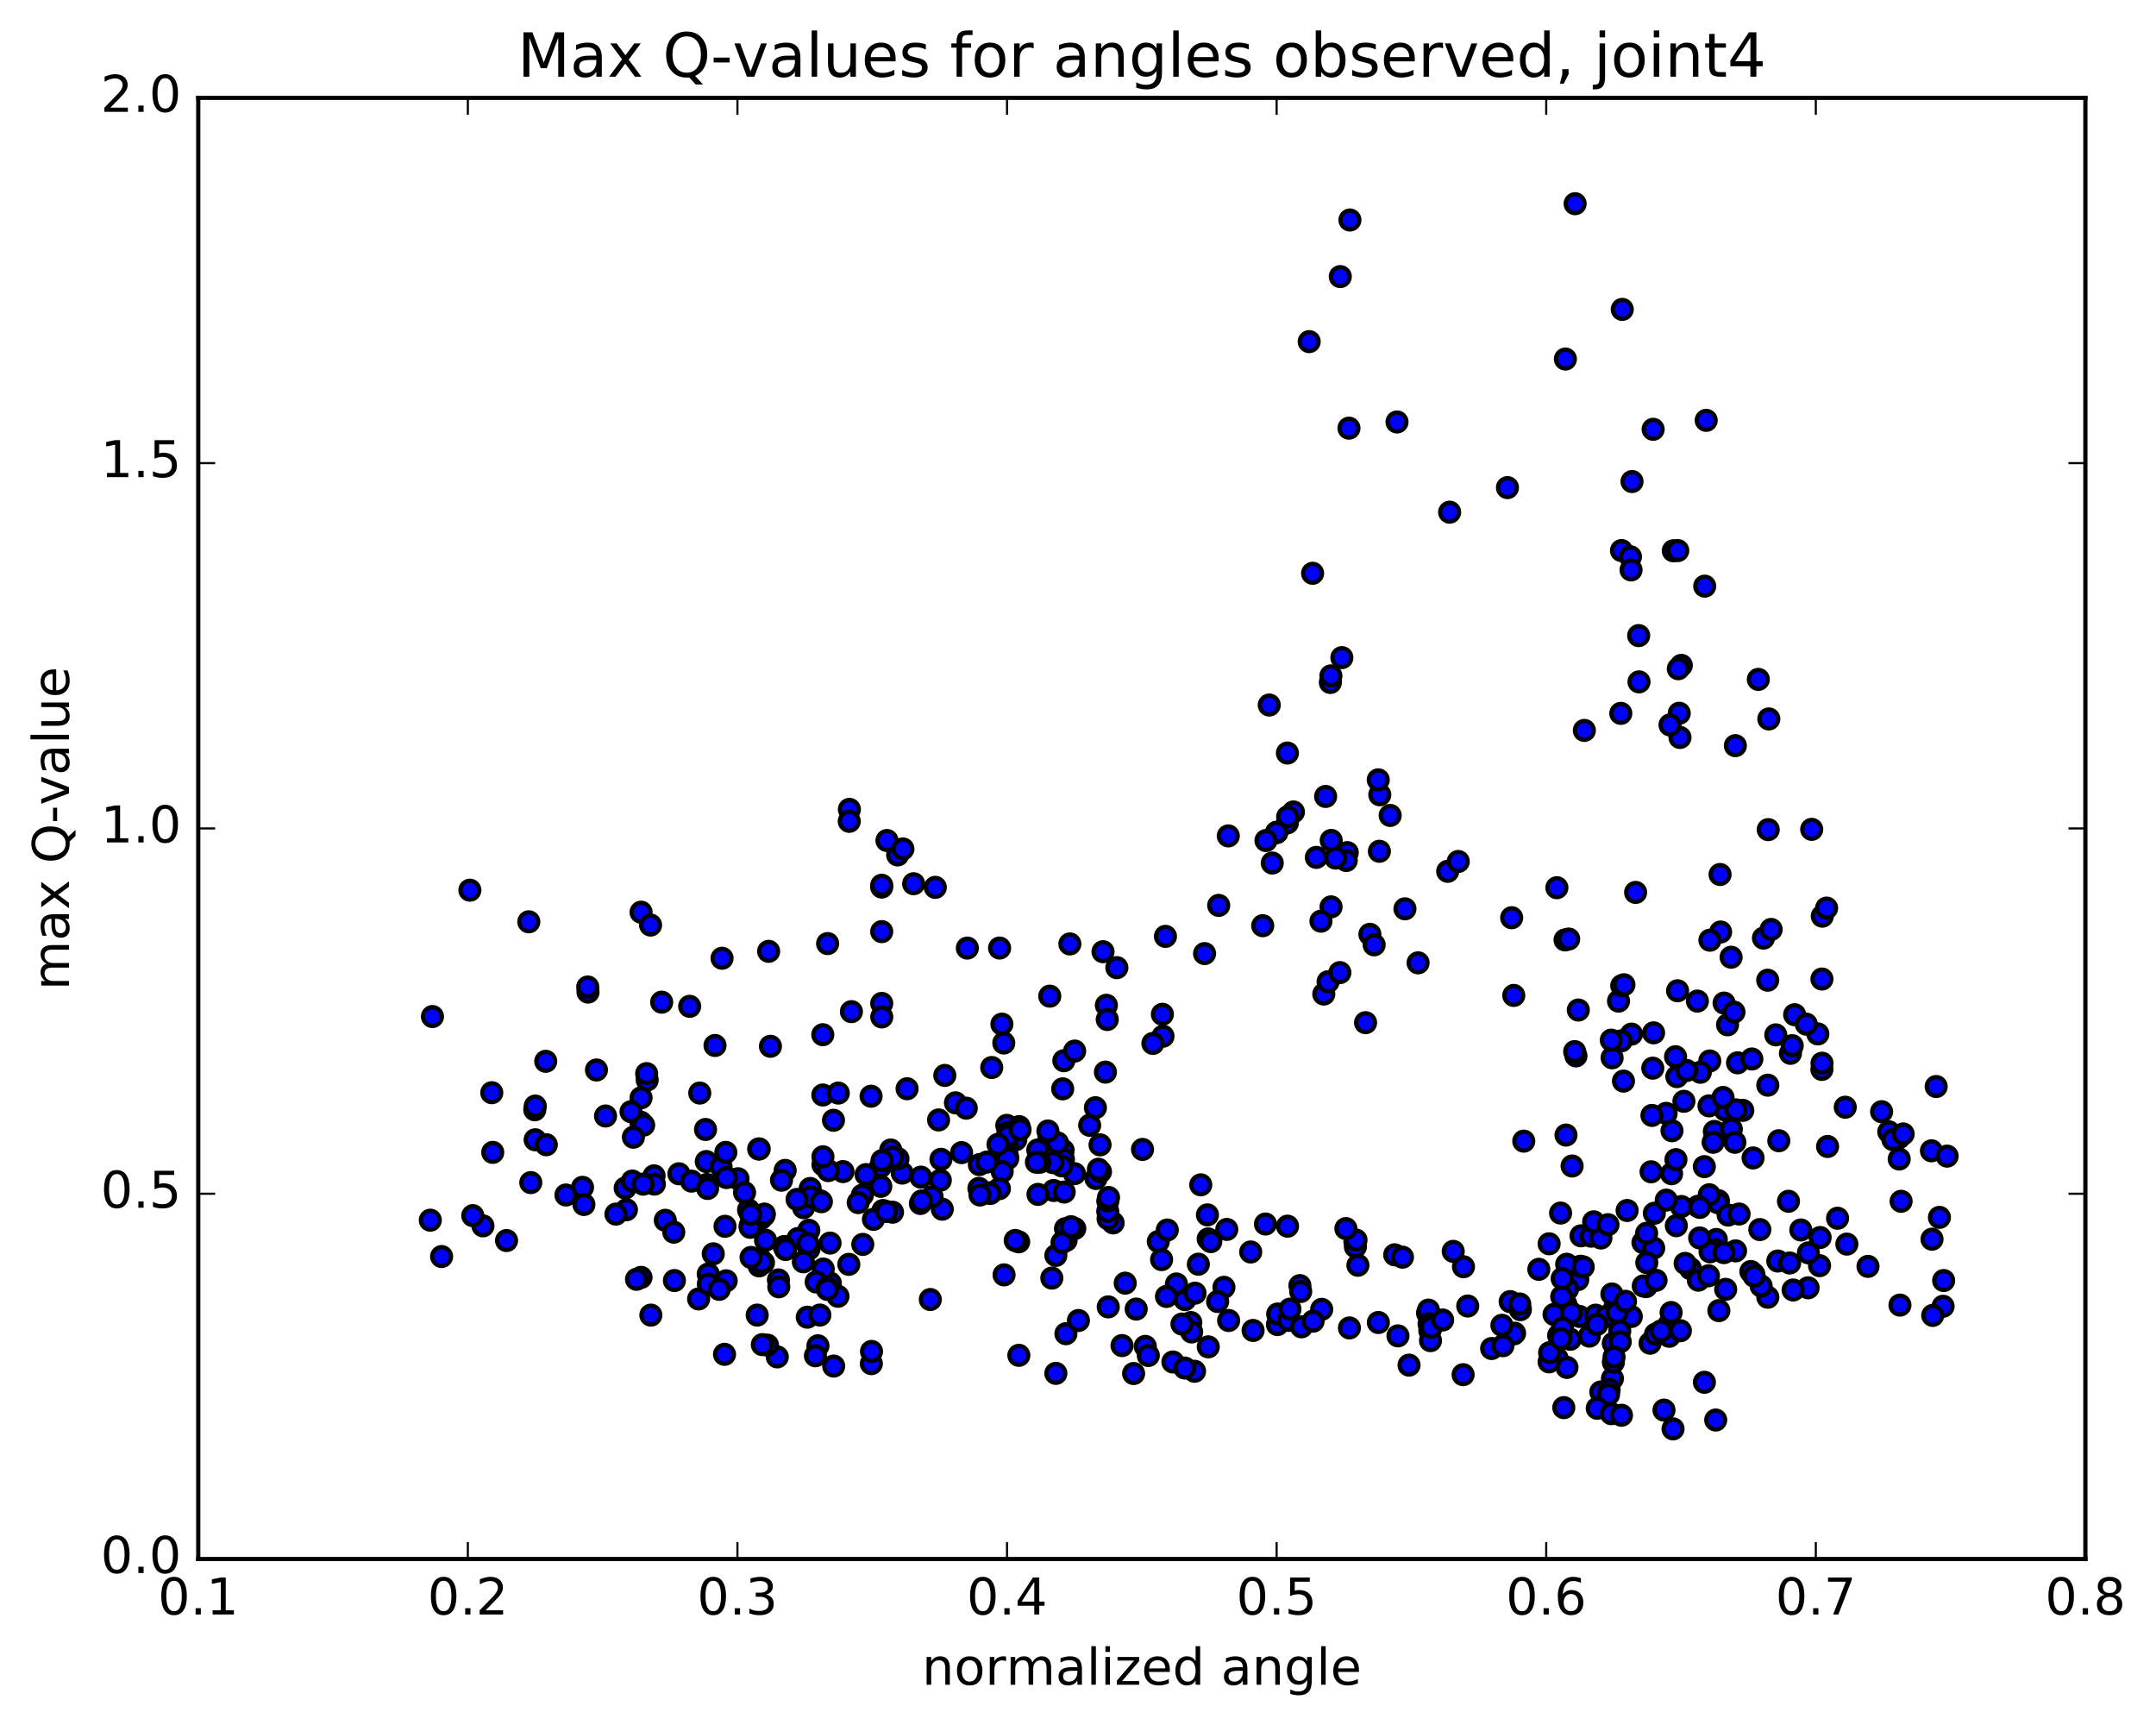 <?xml version="1.0" encoding="utf-8" standalone="no"?>
<!DOCTYPE svg PUBLIC "-//W3C//DTD SVG 1.1//EN"
  "http://www.w3.org/Graphics/SVG/1.1/DTD/svg11.dtd">
<!-- Created with matplotlib (http://matplotlib.org/) -->
<svg height="408pt" version="1.1" viewBox="0 0 510 408" width="510pt" xmlns="http://www.w3.org/2000/svg" xmlns:xlink="http://www.w3.org/1999/xlink">
 <defs>
  <style type="text/css">
*{stroke-linecap:butt;stroke-linejoin:round;stroke-miterlimit:100000;}
  </style>
 </defs>
 <g id="figure_1">
  <g id="patch_1">
   <path d="M 0 408.169 
L 510.039 408.169 
L 510.039 0 
L 0 0 
z
" style="fill:#ffffff;"/>
  </g>
  <g id="axes_1">
   <g id="patch_2">
    <path d="M 46.898 368.742 
L 493.298 368.742 
L 493.298 23.142 
L 46.898 23.142 
z
" style="fill:#ffffff;"/>
   </g>
   <g id="PathCollection_1">
    <defs>
     <path d="M 0 2.236 
C 0.593 2.236 1.162 2 1.581 1.581 
C 2 1.162 2.236 0.593 2.236 0 
C 2.236 -0.593 2 -1.162 1.581 -1.581 
C 1.162 -2 0.593 -2.236 0 -2.236 
C -0.593 -2.236 -1.162 -2 -1.581 -1.581 
C -2 -1.162 -2.236 -0.593 -2.236 0 
C -2.236 0.593 -2 1.162 -1.581 1.581 
C -1.162 2 -0.593 2.236 0 2.236 
z
" id="m47a24cbce2" style="stroke:#000000;"/>
    </defs>
    <g clip-path="url(#p1f4a1287fe)">
     <use style="fill:#0000ff;stroke:#000000;" x="201.398" xlink:href="#m47a24cbce2" y="239.276"/>
     <use style="fill:#0000ff;stroke:#000000;" x="302" xlink:href="#m47a24cbce2" y="196.881"/>
     <use style="fill:#0000ff;stroke:#000000;" x="304.535" xlink:href="#m47a24cbce2" y="178.113"/>
     <use style="fill:#0000ff;stroke:#000000;" x="314.693" xlink:href="#m47a24cbce2" y="161.414"/>
     <use style="fill:#0000ff;stroke:#000000;" x="314.822" xlink:href="#m47a24cbce2" y="159.858"/>
     <use style="fill:#0000ff;stroke:#000000;" x="317.419" xlink:href="#m47a24cbce2" y="155.539"/>
     <use style="fill:#0000ff;stroke:#000000;" x="328.844" xlink:href="#m47a24cbce2" y="192.866"/>
     <use style="fill:#0000ff;stroke:#000000;" x="326.389" xlink:href="#m47a24cbce2" y="187.98"/>
     <use style="fill:#0000ff;stroke:#000000;" x="318.694" xlink:href="#m47a24cbce2" y="201.659"/>
     <use style="fill:#0000ff;stroke:#000000;" x="326.293" xlink:href="#m47a24cbce2" y="201.345"/>
     <use style="fill:#0000ff;stroke:#000000;" x="318.454" xlink:href="#m47a24cbce2" y="203.526"/>
     <use style="fill:#0000ff;stroke:#000000;" x="332.34" xlink:href="#m47a24cbce2" y="214.958"/>
     <use style="fill:#0000ff;stroke:#000000;" x="342.45" xlink:href="#m47a24cbce2" y="206.088"/>
     <use style="fill:#0000ff;stroke:#000000;" x="344.951" xlink:href="#m47a24cbce2" y="203.759"/>
     <use style="fill:#0000ff;stroke:#000000;" x="357.588" xlink:href="#m47a24cbce2" y="217.058"/>
     <use style="fill:#0000ff;stroke:#000000;" x="370.212" xlink:href="#m47a24cbce2" y="222.313"/>
     <use style="fill:#0000ff;stroke:#000000;" x="382.86" xlink:href="#m47a24cbce2" y="236.784"/>
     <use style="fill:#0000ff;stroke:#000000;" x="395.51" xlink:href="#m47a24cbce2" y="267.444"/>
     <use style="fill:#0000ff;stroke:#000000;" x="403.155" xlink:href="#m47a24cbce2" y="275.934"/>
     <use style="fill:#0000ff;stroke:#000000;" x="395.412" xlink:href="#m47a24cbce2" y="277.614"/>
     <use style="fill:#0000ff;stroke:#000000;" x="405.534" xlink:href="#m47a24cbce2" y="267.61"/>
     <use style="fill:#0000ff;stroke:#000000;" x="408.079" xlink:href="#m47a24cbce2" y="262.536"/>
     <use style="fill:#0000ff;stroke:#000000;" x="420.776" xlink:href="#m47a24cbce2" y="269.807"/>
     <use style="fill:#0000ff;stroke:#000000;" x="430.967" xlink:href="#m47a24cbce2" y="252.944"/>
     <use style="fill:#0000ff;stroke:#000000;" x="430.979" xlink:href="#m47a24cbce2" y="231.56"/>
     <use style="fill:#0000ff;stroke:#000000;" x="431.06" xlink:href="#m47a24cbce2" y="216.694"/>
     <use style="fill:#0000ff;stroke:#000000;" x="428.555" xlink:href="#m47a24cbce2" y="196.159"/>
     <use style="fill:#0000ff;stroke:#000000;" x="418.416" xlink:href="#m47a24cbce2" y="170.045"/>
     <use style="fill:#0000ff;stroke:#000000;" x="415.93" xlink:href="#m47a24cbce2" y="160.691"/>
     <use style="fill:#0000ff;stroke:#000000;" x="403.248" xlink:href="#m47a24cbce2" y="138.636"/>
     <use style="fill:#0000ff;stroke:#000000;" x="395.814" xlink:href="#m47a24cbce2" y="130.27"/>
     <use style="fill:#0000ff;stroke:#000000;" x="403.6" xlink:href="#m47a24cbce2" y="99.422"/>
     <use style="fill:#0000ff;stroke:#000000;" x="391.049" xlink:href="#m47a24cbce2" y="101.538"/>
     <use style="fill:#0000ff;stroke:#000000;" x="383.563" xlink:href="#m47a24cbce2" y="130.218"/>
     <use style="fill:#0000ff;stroke:#000000;" x="397.715" xlink:href="#m47a24cbce2" y="157.379"/>
     <use style="fill:#0000ff;stroke:#000000;" x="410.496" xlink:href="#m47a24cbce2" y="176.363"/>
     <use style="fill:#0000ff;stroke:#000000;" x="418.276" xlink:href="#m47a24cbce2" y="196.224"/>
     <use style="fill:#0000ff;stroke:#000000;" x="406.883" xlink:href="#m47a24cbce2" y="206.835"/>
     <use style="fill:#0000ff;stroke:#000000;" x="409.491" xlink:href="#m47a24cbce2" y="226.406"/>
     <use style="fill:#0000ff;stroke:#000000;" x="417.142" xlink:href="#m47a24cbce2" y="221.883"/>
     <use style="fill:#0000ff;stroke:#000000;" x="407.009" xlink:href="#m47a24cbce2" y="220.438"/>
     <use style="fill:#0000ff;stroke:#000000;" x="404.478" xlink:href="#m47a24cbce2" y="222.375"/>
     <use style="fill:#0000ff;stroke:#000000;" x="396.83" xlink:href="#m47a24cbce2" y="234.336"/>
     <use style="fill:#0000ff;stroke:#000000;" x="404.443" xlink:href="#m47a24cbce2" y="250.942"/>
     <use style="fill:#0000ff;stroke:#000000;" x="396.659" xlink:href="#m47a24cbce2" y="254.641"/>
     <use style="fill:#0000ff;stroke:#000000;" x="404.262" xlink:href="#m47a24cbce2" y="261.558"/>
     <use style="fill:#0000ff;stroke:#000000;" x="396.439" xlink:href="#m47a24cbce2" y="274.282"/>
     <use style="fill:#0000ff;stroke:#000000;" x="406.482" xlink:href="#m47a24cbce2" y="283.983"/>
     <use style="fill:#0000ff;stroke:#000000;" x="406.358" xlink:href="#m47a24cbce2" y="284.471"/>
     <use style="fill:#0000ff;stroke:#000000;" x="408.789" xlink:href="#m47a24cbce2" y="287.385"/>
     <use style="fill:#0000ff;stroke:#000000;" x="416.283" xlink:href="#m47a24cbce2" y="290.82"/>
     <use style="fill:#0000ff;stroke:#000000;" x="405.992" xlink:href="#m47a24cbce2" y="293.166"/>
     <use style="fill:#0000ff;stroke:#000000;" x="405.836" xlink:href="#m47a24cbce2" y="295.586"/>
     <use style="fill:#0000ff;stroke:#000000;" x="408.208" xlink:href="#m47a24cbce2" y="304.962"/>
     <use style="fill:#0000ff;stroke:#000000;" x="418.178" xlink:href="#m47a24cbce2" y="306.825"/>
     <use style="fill:#0000ff;stroke:#000000;" x="420.537" xlink:href="#m47a24cbce2" y="298.26"/>
     <use style="fill:#0000ff;stroke:#000000;" x="430.547" xlink:href="#m47a24cbce2" y="292.699"/>
     <use style="fill:#0000ff;stroke:#000000;" x="430.417" xlink:href="#m47a24cbce2" y="299.353"/>
     <use style="fill:#0000ff;stroke:#000000;" x="427.704" xlink:href="#m47a24cbce2" y="304.596"/>
     <use style="fill:#0000ff;stroke:#000000;" x="414.851" xlink:href="#m47a24cbce2" y="301.361"/>
     <use style="fill:#0000ff;stroke:#000000;" x="404.509" xlink:href="#m47a24cbce2" y="296.08"/>
     <use style="fill:#0000ff;stroke:#000000;" x="404.326" xlink:href="#m47a24cbce2" y="282.583"/>
     <use style="fill:#0000ff;stroke:#000000;" x="401.643" xlink:href="#m47a24cbce2" y="285.315"/>
     <use style="fill:#0000ff;stroke:#000000;" x="391.331" xlink:href="#m47a24cbce2" y="286.962"/>
     <use style="fill:#0000ff;stroke:#000000;" x="388.641" xlink:href="#m47a24cbce2" y="293.889"/>
     <use style="fill:#0000ff;stroke:#000000;" x="373.216" xlink:href="#m47a24cbce2" y="302.66"/>
     <use style="fill:#0000ff;stroke:#000000;" x="364.007" xlink:href="#m47a24cbce2" y="300.223"/>
     <use style="fill:#0000ff;stroke:#000000;" x="373.985" xlink:href="#m47a24cbce2" y="292.301"/>
     <use style="fill:#0000ff;stroke:#000000;" x="373.84" xlink:href="#m47a24cbce2" y="299.498"/>
     <use style="fill:#0000ff;stroke:#000000;" x="373.633" xlink:href="#m47a24cbce2" y="311.368"/>
     <use style="fill:#0000ff;stroke:#000000;" x="375.951" xlink:href="#m47a24cbce2" y="316.028"/>
     <use style="fill:#0000ff;stroke:#000000;" x="385.883" xlink:href="#m47a24cbce2" y="311.384"/>
     <use style="fill:#0000ff;stroke:#000000;" x="383.147" xlink:href="#m47a24cbce2" y="314.821"/>
     <use style="fill:#0000ff;stroke:#000000;" x="371.449" xlink:href="#m47a24cbce2" y="316.768"/>
     <use style="fill:#0000ff;stroke:#000000;" x="368.685" xlink:href="#m47a24cbce2" y="315.877"/>
     <use style="fill:#0000ff;stroke:#000000;" x="358.277" xlink:href="#m47a24cbce2" y="315.33"/>
     <use style="fill:#0000ff;stroke:#000000;" x="358.035" xlink:href="#m47a24cbce2" y="315.51"/>
     <use style="fill:#0000ff;stroke:#000000;" x="355.276" xlink:href="#m47a24cbce2" y="313.462"/>
     <use style="fill:#0000ff;stroke:#000000;" x="347.191" xlink:href="#m47a24cbce2" y="308.901"/>
     <use style="fill:#0000ff;stroke:#000000;" x="359.646" xlink:href="#m47a24cbce2" y="309.759"/>
     <use style="fill:#0000ff;stroke:#000000;" x="370.82" xlink:href="#m47a24cbce2" y="304.873"/>
     <use style="fill:#0000ff;stroke:#000000;" x="370.599" xlink:href="#m47a24cbce2" y="299.023"/>
     <use style="fill:#0000ff;stroke:#000000;" x="370.375" xlink:href="#m47a24cbce2" y="308.416"/>
     <use style="fill:#0000ff;stroke:#000000;" x="367.609" xlink:href="#m47a24cbce2" y="310.892"/>
     <use style="fill:#0000ff;stroke:#000000;" x="357.223" xlink:href="#m47a24cbce2" y="307.859"/>
     <use style="fill:#0000ff;stroke:#000000;" x="359.495" xlink:href="#m47a24cbce2" y="308.418"/>
     <use style="fill:#0000ff;stroke:#000000;" x="369.427" xlink:href="#m47a24cbce2" y="306.69"/>
     <use style="fill:#0000ff;stroke:#000000;" x="371.702" xlink:href="#m47a24cbce2" y="310.524"/>
     <use style="fill:#0000ff;stroke:#000000;" x="381.629" xlink:href="#m47a24cbce2" y="317.72"/>
     <use style="fill:#0000ff;stroke:#000000;" x="381.422" xlink:href="#m47a24cbce2" y="326.069"/>
     <use style="fill:#0000ff;stroke:#000000;" x="378.676" xlink:href="#m47a24cbce2" y="329.224"/>
     <use style="fill:#0000ff;stroke:#000000;" x="368.324" xlink:href="#m47a24cbce2" y="321.28"/>
     <use style="fill:#0000ff;stroke:#000000;" x="370.664" xlink:href="#m47a24cbce2" y="323.421"/>
     <use style="fill:#0000ff;stroke:#000000;" x="380.642" xlink:href="#m47a24cbce2" y="328.651"/>
     <use style="fill:#0000ff;stroke:#000000;" x="380.495" xlink:href="#m47a24cbce2" y="329.835"/>
     <use style="fill:#0000ff;stroke:#000000;" x="377.826" xlink:href="#m47a24cbce2" y="333.09"/>
     <use style="fill:#0000ff;stroke:#000000;" x="369.915" xlink:href="#m47a24cbce2" y="332.932"/>
     <use style="fill:#0000ff;stroke:#000000;" x="381.167" xlink:href="#m47a24cbce2" y="334.363"/>
     <use style="fill:#0000ff;stroke:#000000;" x="383.561" xlink:href="#m47a24cbce2" y="334.742"/>
     <use style="fill:#0000ff;stroke:#000000;" x="393.616" xlink:href="#m47a24cbce2" y="333.523"/>
     <use style="fill:#0000ff;stroke:#000000;" x="395.756" xlink:href="#m47a24cbce2" y="337.959"/>
     <use style="fill:#0000ff;stroke:#000000;" x="405.85" xlink:href="#m47a24cbce2" y="335.866"/>
     <use style="fill:#0000ff;stroke:#000000;" x="403.173" xlink:href="#m47a24cbce2" y="326.937"/>
     <use style="fill:#0000ff;stroke:#000000;" x="390.322" xlink:href="#m47a24cbce2" y="317.699"/>
     <use style="fill:#0000ff;stroke:#000000;" x="377.457" xlink:href="#m47a24cbce2" y="311.068"/>
     <use style="fill:#0000ff;stroke:#000000;" x="369.529" xlink:href="#m47a24cbce2" y="302.398"/>
     <use style="fill:#0000ff;stroke:#000000;" x="381.947" xlink:href="#m47a24cbce2" y="309.353"/>
     <use style="fill:#0000ff;stroke:#000000;" x="389.388" xlink:href="#m47a24cbce2" y="304.309"/>
     <use style="fill:#0000ff;stroke:#000000;" x="381.29" xlink:href="#m47a24cbce2" y="306.06"/>
     <use style="fill:#0000ff;stroke:#000000;" x="388.713" xlink:href="#m47a24cbce2" y="304.163"/>
     <use style="fill:#0000ff;stroke:#000000;" x="374.51" xlink:href="#m47a24cbce2" y="299.653"/>
     <use style="fill:#0000ff;stroke:#000000;" x="366.444" xlink:href="#m47a24cbce2" y="294.18"/>
     <use style="fill:#0000ff;stroke:#000000;" x="376.371" xlink:href="#m47a24cbce2" y="292.385"/>
     <use style="fill:#0000ff;stroke:#000000;" x="378.692" xlink:href="#m47a24cbce2" y="292.814"/>
     <use style="fill:#0000ff;stroke:#000000;" x="391.184" xlink:href="#m47a24cbce2" y="295.199"/>
     <use style="fill:#0000ff;stroke:#000000;" x="399.872" xlink:href="#m47a24cbce2" y="300.067"/>
     <use style="fill:#0000ff;stroke:#000000;" x="389.547" xlink:href="#m47a24cbce2" y="298.646"/>
     <use style="fill:#0000ff;stroke:#000000;" x="391.735" xlink:href="#m47a24cbce2" y="302.828"/>
     <use style="fill:#0000ff;stroke:#000000;" x="401.744" xlink:href="#m47a24cbce2" y="302.789"/>
     <use style="fill:#0000ff;stroke:#000000;" x="404.142" xlink:href="#m47a24cbce2" y="301.752"/>
     <use style="fill:#0000ff;stroke:#000000;" x="414.169" xlink:href="#m47a24cbce2" y="300.745"/>
     <use style="fill:#0000ff;stroke:#000000;" x="416.596" xlink:href="#m47a24cbce2" y="304.166"/>
     <use style="fill:#0000ff;stroke:#000000;" x="424.162" xlink:href="#m47a24cbce2" y="305.112"/>
     <use style="fill:#0000ff;stroke:#000000;" x="411.374" xlink:href="#m47a24cbce2" y="287.14"/>
     <use style="fill:#0000ff;stroke:#000000;" x="402.216" xlink:href="#m47a24cbce2" y="253.614"/>
     <use style="fill:#0000ff;stroke:#000000;" x="412.257" xlink:href="#m47a24cbce2" y="262.63"/>
     <use style="fill:#0000ff;stroke:#000000;" x="414.686" xlink:href="#m47a24cbce2" y="273.879"/>
     <use style="fill:#0000ff;stroke:#000000;" x="425.983" xlink:href="#m47a24cbce2" y="290.914"/>
     <use style="fill:#0000ff;stroke:#000000;" x="423.339" xlink:href="#m47a24cbce2" y="298.721"/>
     <use style="fill:#0000ff;stroke:#000000;" x="410.543" xlink:href="#m47a24cbce2" y="295.858"/>
     <use style="fill:#0000ff;stroke:#000000;" x="397.726" xlink:href="#m47a24cbce2" y="285.363"/>
     <use style="fill:#0000ff;stroke:#000000;" x="384.895" xlink:href="#m47a24cbce2" y="286.307"/>
     <use style="fill:#0000ff;stroke:#000000;" x="376.977" xlink:href="#m47a24cbce2" y="288.989"/>
     <use style="fill:#0000ff;stroke:#000000;" x="389.509" xlink:href="#m47a24cbce2" y="291.692"/>
     <use style="fill:#0000ff;stroke:#000000;" x="402.057" xlink:href="#m47a24cbce2" y="292.802"/>
     <use style="fill:#0000ff;stroke:#000000;" x="409.545" xlink:href="#m47a24cbce2" y="267.077"/>
     <use style="fill:#0000ff;stroke:#000000;" x="398.984" xlink:href="#m47a24cbce2" y="253.197"/>
     <use style="fill:#0000ff;stroke:#000000;" x="396.35" xlink:href="#m47a24cbce2" y="249.934"/>
     <use style="fill:#0000ff;stroke:#000000;" x="383.62" xlink:href="#m47a24cbce2" y="233.141"/>
     <use style="fill:#0000ff;stroke:#000000;" x="368.275" xlink:href="#m47a24cbce2" y="209.961"/>
     <use style="fill:#0000ff;stroke:#000000;" x="358.082" xlink:href="#m47a24cbce2" y="235.442"/>
     <use style="fill:#0000ff;stroke:#000000;" x="360.445" xlink:href="#m47a24cbce2" y="269.904"/>
     <use style="fill:#0000ff;stroke:#000000;" x="370.432" xlink:href="#m47a24cbce2" y="268.467"/>
     <use style="fill:#0000ff;stroke:#000000;" x="372.792" xlink:href="#m47a24cbce2" y="249.742"/>
     <use style="fill:#0000ff;stroke:#000000;" x="384.03" xlink:href="#m47a24cbce2" y="255.704"/>
     <use style="fill:#0000ff;stroke:#000000;" x="381.343" xlink:href="#m47a24cbce2" y="250.191"/>
     <use style="fill:#0000ff;stroke:#000000;" x="371.068" xlink:href="#m47a24cbce2" y="222.104"/>
     <use style="fill:#0000ff;stroke:#000000;" x="373.349" xlink:href="#m47a24cbce2" y="238.896"/>
     <use style="fill:#0000ff;stroke:#000000;" x="385.924" xlink:href="#m47a24cbce2" y="244.592"/>
     <use style="fill:#0000ff;stroke:#000000;" x="398.322" xlink:href="#m47a24cbce2" y="260.483"/>
     <use style="fill:#0000ff;stroke:#000000;" x="410.621" xlink:href="#m47a24cbce2" y="262.504"/>
     <use style="fill:#0000ff;stroke:#000000;" x="418.172" xlink:href="#m47a24cbce2" y="256.667"/>
     <use style="fill:#0000ff;stroke:#000000;" x="410.377" xlink:href="#m47a24cbce2" y="270.173"/>
     <use style="fill:#0000ff;stroke:#000000;" x="423.062" xlink:href="#m47a24cbce2" y="284.123"/>
     <use style="fill:#0000ff;stroke:#000000;" x="436.872" xlink:href="#m47a24cbce2" y="294.26"/>
     <use style="fill:#0000ff;stroke:#000000;" x="449.432" xlink:href="#m47a24cbce2" y="308.684"/>
     <use style="fill:#0000ff;stroke:#000000;" x="459.636" xlink:href="#m47a24cbce2" y="308.964"/>
     <use style="fill:#0000ff;stroke:#000000;" x="457.015" xlink:href="#m47a24cbce2" y="293.092"/>
     <use style="fill:#0000ff;stroke:#000000;" x="446.787" xlink:href="#m47a24cbce2" y="267.696"/>
     <use style="fill:#0000ff;stroke:#000000;" x="449.256" xlink:href="#m47a24cbce2" y="274.133"/>
     <use style="fill:#0000ff;stroke:#000000;" x="456.882" xlink:href="#m47a24cbce2" y="272.189"/>
     <use style="fill:#0000ff;stroke:#000000;" x="449.202" xlink:href="#m47a24cbce2" y="269.105"/>
     <use style="fill:#0000ff;stroke:#000000;" x="460.59" xlink:href="#m47a24cbce2" y="273.446"/>
     <use style="fill:#0000ff;stroke:#000000;" x="458.001" xlink:href="#m47a24cbce2" y="256.986"/>
     <use style="fill:#0000ff;stroke:#000000;" x="445.093" xlink:href="#m47a24cbce2" y="262.941"/>
     <use style="fill:#0000ff;stroke:#000000;" x="434.675" xlink:href="#m47a24cbce2" y="288.142"/>
     <use style="fill:#0000ff;stroke:#000000;" x="432.307" xlink:href="#m47a24cbce2" y="271.165"/>
     <use style="fill:#0000ff;stroke:#000000;" x="424.525" xlink:href="#m47a24cbce2" y="239.999"/>
     <use style="fill:#0000ff;stroke:#000000;" x="432.081" xlink:href="#m47a24cbce2" y="214.779"/>
     <use style="fill:#0000ff;stroke:#000000;" x="418.961" xlink:href="#m47a24cbce2" y="219.832"/>
     <use style="fill:#0000ff;stroke:#000000;" x="408.653" xlink:href="#m47a24cbce2" y="242.388"/>
     <use style="fill:#0000ff;stroke:#000000;" x="411.015" xlink:href="#m47a24cbce2" y="251.378"/>
     <use style="fill:#0000ff;stroke:#000000;" x="423.528" xlink:href="#m47a24cbce2" y="249.137"/>
     <use style="fill:#0000ff;stroke:#000000;" x="430.996" xlink:href="#m47a24cbce2" y="251.474"/>
     <use style="fill:#0000ff;stroke:#000000;" x="418.153" xlink:href="#m47a24cbce2" y="231.84"/>
     <use style="fill:#0000ff;stroke:#000000;" x="407.827" xlink:href="#m47a24cbce2" y="237.247"/>
     <use style="fill:#0000ff;stroke:#000000;" x="410.171" xlink:href="#m47a24cbce2" y="239.386"/>
     <use style="fill:#0000ff;stroke:#000000;" x="423.945" xlink:href="#m47a24cbce2" y="247.325"/>
     <use style="fill:#0000ff;stroke:#000000;" x="436.493" xlink:href="#m47a24cbce2" y="261.88"/>
     <use style="fill:#0000ff;stroke:#000000;" x="447.772" xlink:href="#m47a24cbce2" y="269.539"/>
     <use style="fill:#0000ff;stroke:#000000;" x="450.194" xlink:href="#m47a24cbce2" y="268.205"/>
     <use style="fill:#0000ff;stroke:#000000;" x="458.769" xlink:href="#m47a24cbce2" y="287.935"/>
     <use style="fill:#0000ff;stroke:#000000;" x="449.701" xlink:href="#m47a24cbce2" y="284.13"/>
     <use style="fill:#0000ff;stroke:#000000;" x="459.771" xlink:href="#m47a24cbce2" y="302.877"/>
     <use style="fill:#0000ff;stroke:#000000;" x="457.183" xlink:href="#m47a24cbce2" y="311.121"/>
     <use style="fill:#0000ff;stroke:#000000;" x="441.872" xlink:href="#m47a24cbce2" y="299.527"/>
     <use style="fill:#0000ff;stroke:#000000;" x="427.775" xlink:href="#m47a24cbce2" y="296.325"/>
     <use style="fill:#0000ff;stroke:#000000;" x="414.942" xlink:href="#m47a24cbce2" y="301.841"/>
     <use style="fill:#0000ff;stroke:#000000;" x="402.09" xlink:href="#m47a24cbce2" y="285.578"/>
     <use style="fill:#0000ff;stroke:#000000;" x="394.123" xlink:href="#m47a24cbce2" y="263.335"/>
     <use style="fill:#0000ff;stroke:#000000;" x="405.241" xlink:href="#m47a24cbce2" y="270.173"/>
     <use style="fill:#0000ff;stroke:#000000;" x="407.579" xlink:href="#m47a24cbce2" y="259.575"/>
     <use style="fill:#0000ff;stroke:#000000;" x="420.058" xlink:href="#m47a24cbce2" y="244.768"/>
     <use style="fill:#0000ff;stroke:#000000;" x="430.013" xlink:href="#m47a24cbce2" y="244.544"/>
     <use style="fill:#0000ff;stroke:#000000;" x="427.285" xlink:href="#m47a24cbce2" y="242.238"/>
     <use style="fill:#0000ff;stroke:#000000;" x="414.403" xlink:href="#m47a24cbce2" y="250.474"/>
     <use style="fill:#0000ff;stroke:#000000;" x="401.517" xlink:href="#m47a24cbce2" y="236.778"/>
     <use style="fill:#0000ff;stroke:#000000;" x="391.151" xlink:href="#m47a24cbce2" y="244.291"/>
     <use style="fill:#0000ff;stroke:#000000;" x="390.964" xlink:href="#m47a24cbce2" y="252.646"/>
     <use style="fill:#0000ff;stroke:#000000;" x="390.766" xlink:href="#m47a24cbce2" y="263.822"/>
     <use style="fill:#0000ff;stroke:#000000;" x="390.559" xlink:href="#m47a24cbce2" y="277.158"/>
     <use style="fill:#0000ff;stroke:#000000;" x="302" xlink:href="#m47a24cbce2" y="196.881"/>
     <use style="fill:#0000ff;stroke:#000000;" x="304.531" xlink:href="#m47a24cbce2" y="194.625"/>
     <use style="fill:#0000ff;stroke:#000000;" x="313.575" xlink:href="#m47a24cbce2" y="188.374"/>
     <use style="fill:#0000ff;stroke:#000000;" x="305.958" xlink:href="#m47a24cbce2" y="192.045"/>
     <use style="fill:#0000ff;stroke:#000000;" x="314.898" xlink:href="#m47a24cbce2" y="198.778"/>
     <use style="fill:#0000ff;stroke:#000000;" x="300.953" xlink:href="#m47a24cbce2" y="204.126"/>
     <use style="fill:#0000ff;stroke:#000000;" x="288.281" xlink:href="#m47a24cbce2" y="214.144"/>
     <use style="fill:#0000ff;stroke:#000000;" x="275.684" xlink:href="#m47a24cbce2" y="221.471"/>
     <use style="fill:#0000ff;stroke:#000000;" x="264.192" xlink:href="#m47a24cbce2" y="228.874"/>
     <use style="fill:#0000ff;stroke:#000000;" x="261.713" xlink:href="#m47a24cbce2" y="237.769"/>
     <use style="fill:#0000ff;stroke:#000000;" x="251.646" xlink:href="#m47a24cbce2" y="250.882"/>
     <use style="fill:#0000ff;stroke:#000000;" x="254.206" xlink:href="#m47a24cbce2" y="248.597"/>
     <use style="fill:#0000ff;stroke:#000000;" x="261.92" xlink:href="#m47a24cbce2" y="241.133"/>
     <use style="fill:#0000ff;stroke:#000000;" x="253.079" xlink:href="#m47a24cbce2" y="223.261"/>
     <use style="fill:#0000ff;stroke:#000000;" x="260.915" xlink:href="#m47a24cbce2" y="225.096"/>
     <use style="fill:#0000ff;stroke:#000000;" x="248.322" xlink:href="#m47a24cbce2" y="235.61"/>
     <use style="fill:#0000ff;stroke:#000000;" x="236.997" xlink:href="#m47a24cbce2" y="242.229"/>
     <use style="fill:#0000ff;stroke:#000000;" x="234.596" xlink:href="#m47a24cbce2" y="252.489"/>
     <use style="fill:#0000ff;stroke:#000000;" x="222.019" xlink:href="#m47a24cbce2" y="264.891"/>
     <use style="fill:#0000ff;stroke:#000000;" x="210.704" xlink:href="#m47a24cbce2" y="271.995"/>
     <use style="fill:#0000ff;stroke:#000000;" x="208.26" xlink:href="#m47a24cbce2" y="275.975"/>
     <use style="fill:#0000ff;stroke:#000000;" x="199.41" xlink:href="#m47a24cbce2" y="277.106"/>
     <use style="fill:#0000ff;stroke:#000000;" x="213.423" xlink:href="#m47a24cbce2" y="277.459"/>
     <use style="fill:#0000ff;stroke:#000000;" x="227.459" xlink:href="#m47a24cbce2" y="272.618"/>
     <use style="fill:#0000ff;stroke:#000000;" x="237.669" xlink:href="#m47a24cbce2" y="272.112"/>
     <use style="fill:#0000ff;stroke:#000000;" x="240.281" xlink:href="#m47a24cbce2" y="269.567"/>
     <use style="fill:#0000ff;stroke:#000000;" x="248.082" xlink:href="#m47a24cbce2" y="269.562"/>
     <use style="fill:#0000ff;stroke:#000000;" x="238.024" xlink:href="#m47a24cbce2" y="272.841"/>
     <use style="fill:#0000ff;stroke:#000000;" x="238.096" xlink:href="#m47a24cbce2" y="271.756"/>
     <use style="fill:#0000ff;stroke:#000000;" x="238.16" xlink:href="#m47a24cbce2" y="266.175"/>
     <use style="fill:#0000ff;stroke:#000000;" x="238.182" xlink:href="#m47a24cbce2" y="268.94"/>
     <use style="fill:#0000ff;stroke:#000000;" x="238.245" xlink:href="#m47a24cbce2" y="271.294"/>
     <use style="fill:#0000ff;stroke:#000000;" x="238.297" xlink:href="#m47a24cbce2" y="273.452"/>
     <use style="fill:#0000ff;stroke:#000000;" x="238.379" xlink:href="#m47a24cbce2" y="274.026"/>
     <use style="fill:#0000ff;stroke:#000000;" x="238.446" xlink:href="#m47a24cbce2" y="267.891"/>
     <use style="fill:#0000ff;stroke:#000000;" x="238.483" xlink:href="#m47a24cbce2" y="268.637"/>
     <use style="fill:#0000ff;stroke:#000000;" x="241.081" xlink:href="#m47a24cbce2" y="266.469"/>
     <use style="fill:#0000ff;stroke:#000000;" x="251.374" xlink:href="#m47a24cbce2" y="257.538"/>
     <use style="fill:#0000ff;stroke:#000000;" x="237.444" xlink:href="#m47a24cbce2" y="246.692"/>
     <use style="fill:#0000ff;stroke:#000000;" x="223.493" xlink:href="#m47a24cbce2" y="254.365"/>
     <use style="fill:#0000ff;stroke:#000000;" x="214.57" xlink:href="#m47a24cbce2" y="257.512"/>
     <use style="fill:#0000ff;stroke:#000000;" x="226.012" xlink:href="#m47a24cbce2" y="260.843"/>
     <use style="fill:#0000ff;stroke:#000000;" x="228.572" xlink:href="#m47a24cbce2" y="262.107"/>
     <use style="fill:#0000ff;stroke:#000000;" x="241.294" xlink:href="#m47a24cbce2" y="267.212"/>
     <use style="fill:#0000ff;stroke:#000000;" x="251.496" xlink:href="#m47a24cbce2" y="272.096"/>
     <use style="fill:#0000ff;stroke:#000000;" x="251.562" xlink:href="#m47a24cbce2" y="274.178"/>
     <use style="fill:#0000ff;stroke:#000000;" x="254.179" xlink:href="#m47a24cbce2" y="277.597"/>
     <use style="fill:#0000ff;stroke:#000000;" x="263.308" xlink:href="#m47a24cbce2" y="289.243"/>
     <use style="fill:#0000ff;stroke:#000000;" x="252.043" xlink:href="#m47a24cbce2" y="290.597"/>
     <use style="fill:#0000ff;stroke:#000000;" x="252.179" xlink:href="#m47a24cbce2" y="293.399"/>
     <use style="fill:#0000ff;stroke:#000000;" x="249.761" xlink:href="#m47a24cbce2" y="296.932"/>
     <use style="fill:#0000ff;stroke:#000000;" x="240.969" xlink:href="#m47a24cbce2" y="293.72"/>
     <use style="fill:#0000ff;stroke:#000000;" x="251.223" xlink:href="#m47a24cbce2" y="293.892"/>
     <use style="fill:#0000ff;stroke:#000000;" x="248.808" xlink:href="#m47a24cbce2" y="302.292"/>
     <use style="fill:#0000ff;stroke:#000000;" x="237.513" xlink:href="#m47a24cbce2" y="301.535"/>
     <use style="fill:#0000ff;stroke:#000000;" x="240.145" xlink:href="#m47a24cbce2" y="293.399"/>
     <use style="fill:#0000ff;stroke:#000000;" x="254.236" xlink:href="#m47a24cbce2" y="290.573"/>
     <use style="fill:#0000ff;stroke:#000000;" x="262.11" xlink:href="#m47a24cbce2" y="288.264"/>
     <use style="fill:#0000ff;stroke:#000000;" x="253.339" xlink:href="#m47a24cbce2" y="290.149"/>
     <use style="fill:#0000ff;stroke:#000000;" x="266.168" xlink:href="#m47a24cbce2" y="303.497"/>
     <use style="fill:#0000ff;stroke:#000000;" x="280.307" xlink:href="#m47a24cbce2" y="307.388"/>
     <use style="fill:#0000ff;stroke:#000000;" x="289.521" xlink:href="#m47a24cbce2" y="304.478"/>
     <use style="fill:#0000ff;stroke:#000000;" x="278.285" xlink:href="#m47a24cbce2" y="303.684"/>
     <use style="fill:#0000ff;stroke:#000000;" x="275.93" xlink:href="#m47a24cbce2" y="306.639"/>
     <use style="fill:#0000ff;stroke:#000000;" x="262.156" xlink:href="#m47a24cbce2" y="309.106"/>
     <use style="fill:#0000ff;stroke:#000000;" x="252.139" xlink:href="#m47a24cbce2" y="315.452"/>
     <use style="fill:#0000ff;stroke:#000000;" x="249.76" xlink:href="#m47a24cbce2" y="324.833"/>
     <use style="fill:#0000ff;stroke:#000000;" x="241.009" xlink:href="#m47a24cbce2" y="320.562"/>
     <use style="fill:#0000ff;stroke:#000000;" x="255.102" xlink:href="#m47a24cbce2" y="312.328"/>
     <use style="fill:#0000ff;stroke:#000000;" x="265.411" xlink:href="#m47a24cbce2" y="318.257"/>
     <use style="fill:#0000ff;stroke:#000000;" x="268.156" xlink:href="#m47a24cbce2" y="324.872"/>
     <use style="fill:#0000ff;stroke:#000000;" x="277.448" xlink:href="#m47a24cbce2" y="322.138"/>
     <use style="fill:#0000ff;stroke:#000000;" x="268.763" xlink:href="#m47a24cbce2" y="309.628"/>
     <use style="fill:#0000ff;stroke:#000000;" x="281.682" xlink:href="#m47a24cbce2" y="312.812"/>
     <use style="fill:#0000ff;stroke:#000000;" x="281.885" xlink:href="#m47a24cbce2" y="315.039"/>
     <use style="fill:#0000ff;stroke:#000000;" x="279.592" xlink:href="#m47a24cbce2" y="313.163"/>
     <use style="fill:#0000ff;stroke:#000000;" x="270.915" xlink:href="#m47a24cbce2" y="318.45"/>
     <use style="fill:#0000ff;stroke:#000000;" x="282.566" xlink:href="#m47a24cbce2" y="324.335"/>
     <use style="fill:#0000ff;stroke:#000000;" x="280.266" xlink:href="#m47a24cbce2" y="323.57"/>
     <use style="fill:#0000ff;stroke:#000000;" x="271.632" xlink:href="#m47a24cbce2" y="320.604"/>
     <use style="fill:#0000ff;stroke:#000000;" x="285.817" xlink:href="#m47a24cbce2" y="318.558"/>
     <use style="fill:#0000ff;stroke:#000000;" x="296.416" xlink:href="#m47a24cbce2" y="314.682"/>
     <use style="fill:#0000ff;stroke:#000000;" x="282.684" xlink:href="#m47a24cbce2" y="305.867"/>
     <use style="fill:#0000ff;stroke:#000000;" x="274" xlink:href="#m47a24cbce2" y="293.638"/>
     <use style="fill:#0000ff;stroke:#000000;" x="285.618" xlink:href="#m47a24cbce2" y="287.345"/>
     <use style="fill:#0000ff;stroke:#000000;" x="285.797" xlink:href="#m47a24cbce2" y="293.032"/>
     <use style="fill:#0000ff;stroke:#000000;" x="283.47" xlink:href="#m47a24cbce2" y="299.009"/>
     <use style="fill:#0000ff;stroke:#000000;" x="274.777" xlink:href="#m47a24cbce2" y="297.925"/>
     <use style="fill:#0000ff;stroke:#000000;" x="286.404" xlink:href="#m47a24cbce2" y="293.671"/>
     <use style="fill:#0000ff;stroke:#000000;" x="284.04" xlink:href="#m47a24cbce2" y="280.237"/>
     <use style="fill:#0000ff;stroke:#000000;" x="270.262" xlink:href="#m47a24cbce2" y="271.862"/>
     <use style="fill:#0000ff;stroke:#000000;" x="260.214" xlink:href="#m47a24cbce2" y="270.781"/>
     <use style="fill:#0000ff;stroke:#000000;" x="257.76" xlink:href="#m47a24cbce2" y="266.154"/>
     <use style="fill:#0000ff;stroke:#000000;" x="250.151" xlink:href="#m47a24cbce2" y="270.309"/>
     <use style="fill:#0000ff;stroke:#000000;" x="259.253" xlink:href="#m47a24cbce2" y="278.743"/>
     <use style="fill:#0000ff;stroke:#000000;" x="249.238" xlink:href="#m47a24cbce2" y="281.578"/>
     <use style="fill:#0000ff;stroke:#000000;" x="262.034" xlink:href="#m47a24cbce2" y="286.52"/>
     <use style="fill:#0000ff;stroke:#000000;" x="276.119" xlink:href="#m47a24cbce2" y="290.925"/>
     <use style="fill:#0000ff;stroke:#000000;" x="290.196" xlink:href="#m47a24cbce2" y="290.783"/>
     <use style="fill:#0000ff;stroke:#000000;" x="299.343" xlink:href="#m47a24cbce2" y="289.511"/>
     <use style="fill:#0000ff;stroke:#000000;" x="288.028" xlink:href="#m47a24cbce2" y="307.831"/>
     <use style="fill:#0000ff;stroke:#000000;" x="290.634" xlink:href="#m47a24cbce2" y="312.323"/>
     <use style="fill:#0000ff;stroke:#000000;" x="302.18" xlink:href="#m47a24cbce2" y="313.293"/>
     <use style="fill:#0000ff;stroke:#000000;" x="302.234" xlink:href="#m47a24cbce2" y="310.789"/>
     <use style="fill:#0000ff;stroke:#000000;" x="304.83" xlink:href="#m47a24cbce2" y="312.299"/>
     <use style="fill:#0000ff;stroke:#000000;" x="312.645" xlink:href="#m47a24cbce2" y="309.69"/>
     <use style="fill:#0000ff;stroke:#000000;" x="305.136" xlink:href="#m47a24cbce2" y="309.645"/>
     <use style="fill:#0000ff;stroke:#000000;" x="319.211" xlink:href="#m47a24cbce2" y="314.085"/>
     <use style="fill:#0000ff;stroke:#000000;" x="330.686" xlink:href="#m47a24cbce2" y="315.961"/>
     <use style="fill:#0000ff;stroke:#000000;" x="333.303" xlink:href="#m47a24cbce2" y="322.882"/>
     <use style="fill:#0000ff;stroke:#000000;" x="346.098" xlink:href="#m47a24cbce2" y="325.141"/>
     <use style="fill:#0000ff;stroke:#000000;" x="346.184" xlink:href="#m47a24cbce2" y="299.612"/>
     <use style="fill:#0000ff;stroke:#000000;" x="343.761" xlink:href="#m47a24cbce2" y="295.972"/>
     <use style="fill:#0000ff;stroke:#000000;" x="329.917" xlink:href="#m47a24cbce2" y="296.788"/>
     <use style="fill:#0000ff;stroke:#000000;" x="321.212" xlink:href="#m47a24cbce2" y="299.256"/>
     <use style="fill:#0000ff;stroke:#000000;" x="331.747" xlink:href="#m47a24cbce2" y="297.345"/>
     <use style="fill:#0000ff;stroke:#000000;" x="320.495" xlink:href="#m47a24cbce2" y="293.639"/>
     <use style="fill:#0000ff;stroke:#000000;" x="320.62" xlink:href="#m47a24cbce2" y="294.883"/>
     <use style="fill:#0000ff;stroke:#000000;" x="320.76" xlink:href="#m47a24cbce2" y="293.285"/>
     <use style="fill:#0000ff;stroke:#000000;" x="318.368" xlink:href="#m47a24cbce2" y="290.582"/>
     <use style="fill:#0000ff;stroke:#000000;" x="304.564" xlink:href="#m47a24cbce2" y="290.015"/>
     <use style="fill:#0000ff;stroke:#000000;" x="295.852" xlink:href="#m47a24cbce2" y="296.121"/>
     <use style="fill:#0000ff;stroke:#000000;" x="307.491" xlink:href="#m47a24cbce2" y="304.072"/>
     <use style="fill:#0000ff;stroke:#000000;" x="307.678" xlink:href="#m47a24cbce2" y="305.466"/>
     <use style="fill:#0000ff;stroke:#000000;" x="307.869" xlink:href="#m47a24cbce2" y="313.822"/>
     <use style="fill:#0000ff;stroke:#000000;" x="310.611" xlink:href="#m47a24cbce2" y="312.48"/>
     <use style="fill:#0000ff;stroke:#000000;" x="326.052" xlink:href="#m47a24cbce2" y="312.798"/>
     <use style="fill:#0000ff;stroke:#000000;" x="337.683" xlink:href="#m47a24cbce2" y="310.571"/>
     <use style="fill:#0000ff;stroke:#000000;" x="337.889" xlink:href="#m47a24cbce2" y="309.867"/>
     <use style="fill:#0000ff;stroke:#000000;" x="338.044" xlink:href="#m47a24cbce2" y="313.112"/>
     <use style="fill:#0000ff;stroke:#000000;" x="338.218" xlink:href="#m47a24cbce2" y="314.729"/>
     <use style="fill:#0000ff;stroke:#000000;" x="338.386" xlink:href="#m47a24cbce2" y="317.089"/>
     <use style="fill:#0000ff;stroke:#000000;" x="338.553" xlink:href="#m47a24cbce2" y="313.935"/>
     <use style="fill:#0000ff;stroke:#000000;" x="341.253" xlink:href="#m47a24cbce2" y="312.207"/>
     <use style="fill:#0000ff;stroke:#000000;" x="352.845" xlink:href="#m47a24cbce2" y="318.951"/>
     <use style="fill:#0000ff;stroke:#000000;" x="355.521" xlink:href="#m47a24cbce2" y="318.284"/>
     <use style="fill:#0000ff;stroke:#000000;" x="369.613" xlink:href="#m47a24cbce2" y="314.106"/>
     <use style="fill:#0000ff;stroke:#000000;" x="379.873" xlink:href="#m47a24cbce2" y="311.4"/>
     <use style="fill:#0000ff;stroke:#000000;" x="382.517" xlink:href="#m47a24cbce2" y="310.472"/>
     <use style="fill:#0000ff;stroke:#000000;" x="391.605" xlink:href="#m47a24cbce2" y="315.565"/>
     <use style="fill:#0000ff;stroke:#000000;" x="377.738" xlink:href="#m47a24cbce2" y="313.269"/>
     <use style="fill:#0000ff;stroke:#000000;" x="366.437" xlink:href="#m47a24cbce2" y="322.11"/>
     <use style="fill:#0000ff;stroke:#000000;" x="366.56" xlink:href="#m47a24cbce2" y="319.931"/>
     <use style="fill:#0000ff;stroke:#000000;" x="369.221" xlink:href="#m47a24cbce2" y="316.637"/>
     <use style="fill:#0000ff;stroke:#000000;" x="383.268" xlink:href="#m47a24cbce2" y="317.353"/>
     <use style="fill:#0000ff;stroke:#000000;" x="394.771" xlink:href="#m47a24cbce2" y="313.337"/>
     <use style="fill:#0000ff;stroke:#000000;" x="394.857" xlink:href="#m47a24cbce2" y="316.063"/>
     <use style="fill:#0000ff;stroke:#000000;" x="397.493" xlink:href="#m47a24cbce2" y="314.744"/>
     <use style="fill:#0000ff;stroke:#000000;" x="406.599" xlink:href="#m47a24cbce2" y="309.99"/>
     <use style="fill:#0000ff;stroke:#000000;" x="395.3" xlink:href="#m47a24cbce2" y="310.438"/>
     <use style="fill:#0000ff;stroke:#000000;" x="392.901" xlink:href="#m47a24cbce2" y="314.812"/>
     <use style="fill:#0000ff;stroke:#000000;" x="381.65" xlink:href="#m47a24cbce2" y="322.195"/>
     <use style="fill:#0000ff;stroke:#000000;" x="381.808" xlink:href="#m47a24cbce2" y="320.965"/>
     <use style="fill:#0000ff;stroke:#000000;" x="384.508" xlink:href="#m47a24cbce2" y="307.787"/>
     <use style="fill:#0000ff;stroke:#000000;" x="398.62" xlink:href="#m47a24cbce2" y="298.817"/>
     <use style="fill:#0000ff;stroke:#000000;" x="407.793" xlink:href="#m47a24cbce2" y="296.272"/>
     <use style="fill:#0000ff;stroke:#000000;" x="396.539" xlink:href="#m47a24cbce2" y="289.897"/>
     <use style="fill:#0000ff;stroke:#000000;" x="394.153" xlink:href="#m47a24cbce2" y="283.849"/>
     <use style="fill:#0000ff;stroke:#000000;" x="380.368" xlink:href="#m47a24cbce2" y="289.663"/>
     <use style="fill:#0000ff;stroke:#000000;" x="369.153" xlink:href="#m47a24cbce2" y="286.918"/>
     <use style="fill:#0000ff;stroke:#000000;" x="371.882" xlink:href="#m47a24cbce2" y="275.785"/>
     <use style="fill:#0000ff;stroke:#000000;" x="383.488" xlink:href="#m47a24cbce2" y="246.193"/>
     <use style="fill:#0000ff;stroke:#000000;" x="381.151" xlink:href="#m47a24cbce2" y="246.012"/>
     <use style="fill:#0000ff;stroke:#000000;" x="372.488" xlink:href="#m47a24cbce2" y="248.723"/>
     <use style="fill:#0000ff;stroke:#000000;" x="384.141" xlink:href="#m47a24cbce2" y="232.916"/>
     <use style="fill:#0000ff;stroke:#000000;" x="386.902" xlink:href="#m47a24cbce2" y="211.077"/>
     <use style="fill:#0000ff;stroke:#000000;" x="397.224" xlink:href="#m47a24cbce2" y="168.699"/>
     <use style="fill:#0000ff;stroke:#000000;" x="397.395" xlink:href="#m47a24cbce2" y="174.421"/>
     <use style="fill:#0000ff;stroke:#000000;" x="395.04" xlink:href="#m47a24cbce2" y="171.46"/>
     <use style="fill:#0000ff;stroke:#000000;" x="387.628" xlink:href="#m47a24cbce2" y="150.335"/>
     <use style="fill:#0000ff;stroke:#000000;" x="396.873" xlink:href="#m47a24cbce2" y="130.227"/>
     <use style="fill:#0000ff;stroke:#000000;" x="385.687" xlink:href="#m47a24cbce2" y="131.696"/>
     <use style="fill:#0000ff;stroke:#000000;" x="383.399" xlink:href="#m47a24cbce2" y="168.725"/>
     <use style="fill:#0000ff;stroke:#000000;" x="374.777" xlink:href="#m47a24cbce2" y="172.759"/>
     <use style="fill:#0000ff;stroke:#000000;" x="387.707" xlink:href="#m47a24cbce2" y="161.275"/>
     <use style="fill:#0000ff;stroke:#000000;" x="397.003" xlink:href="#m47a24cbce2" y="158.171"/>
     <use style="fill:#0000ff;stroke:#000000;" x="385.825" xlink:href="#m47a24cbce2" y="134.8"/>
     <use style="fill:#0000ff;stroke:#000000;" x="386.054" xlink:href="#m47a24cbce2" y="113.896"/>
     <use style="fill:#0000ff;stroke:#000000;" x="383.742" xlink:href="#m47a24cbce2" y="73.178"/>
     <use style="fill:#0000ff;stroke:#000000;" x="372.592" xlink:href="#m47a24cbce2" y="48.182"/>
     <use style="fill:#0000ff;stroke:#000000;" x="370.291" xlink:href="#m47a24cbce2" y="84.918"/>
     <use style="fill:#0000ff;stroke:#000000;" x="356.586" xlink:href="#m47a24cbce2" y="115.332"/>
     <use style="fill:#0000ff;stroke:#000000;" x="342.905" xlink:href="#m47a24cbce2" y="121.144"/>
     <use style="fill:#0000ff;stroke:#000000;" x="330.464" xlink:href="#m47a24cbce2" y="99.806"/>
     <use style="fill:#0000ff;stroke:#000000;" x="319.322" xlink:href="#m47a24cbce2" y="52.037"/>
     <use style="fill:#0000ff;stroke:#000000;" x="317.045" xlink:href="#m47a24cbce2" y="65.422"/>
     <use style="fill:#0000ff;stroke:#000000;" x="309.692" xlink:href="#m47a24cbce2" y="80.802"/>
     <use style="fill:#0000ff;stroke:#000000;" x="319.096" xlink:href="#m47a24cbce2" y="101.272"/>
     <use style="fill:#0000ff;stroke:#000000;" x="310.495" xlink:href="#m47a24cbce2" y="135.595"/>
     <use style="fill:#0000ff;stroke:#000000;" x="326.025" xlink:href="#m47a24cbce2" y="184.446"/>
     <use style="fill:#0000ff;stroke:#000000;" x="335.444" xlink:href="#m47a24cbce2" y="227.732"/>
     <use style="fill:#0000ff;stroke:#000000;" x="323.024" xlink:href="#m47a24cbce2" y="241.887"/>
     <use style="fill:#0000ff;stroke:#000000;" x="313.141" xlink:href="#m47a24cbce2" y="235.117"/>
     <use style="fill:#0000ff;stroke:#000000;" x="315.954" xlink:href="#m47a24cbce2" y="202.956"/>
     <use style="fill:#0000ff;stroke:#000000;" x="324.048" xlink:href="#m47a24cbce2" y="220.986"/>
     <use style="fill:#0000ff;stroke:#000000;" x="314.156" xlink:href="#m47a24cbce2" y="232.198"/>
     <use style="fill:#0000ff;stroke:#000000;" x="316.945" xlink:href="#m47a24cbce2" y="230.043"/>
     <use style="fill:#0000ff;stroke:#000000;" x="325.055" xlink:href="#m47a24cbce2" y="223.471"/>
     <use style="fill:#0000ff;stroke:#000000;" x="311.378" xlink:href="#m47a24cbce2" y="202.789"/>
     <use style="fill:#0000ff;stroke:#000000;" x="300.239" xlink:href="#m47a24cbce2" y="166.752"/>
     <use style="fill:#0000ff;stroke:#000000;" x="302" xlink:href="#m47a24cbce2" y="196.881"/>
     <use style="fill:#0000ff;stroke:#000000;" x="299.466" xlink:href="#m47a24cbce2" y="198.808"/>
     <use style="fill:#0000ff;stroke:#000000;" x="290.553" xlink:href="#m47a24cbce2" y="197.706"/>
     <use style="fill:#0000ff;stroke:#000000;" x="304.599" xlink:href="#m47a24cbce2" y="193.186"/>
     <use style="fill:#0000ff;stroke:#000000;" x="314.861" xlink:href="#m47a24cbce2" y="214.496"/>
     <use style="fill:#0000ff;stroke:#000000;" x="312.47" xlink:href="#m47a24cbce2" y="217.877"/>
     <use style="fill:#0000ff;stroke:#000000;" x="298.696" xlink:href="#m47a24cbce2" y="218.952"/>
     <use style="fill:#0000ff;stroke:#000000;" x="284.942" xlink:href="#m47a24cbce2" y="225.543"/>
     <use style="fill:#0000ff;stroke:#000000;" x="274.961" xlink:href="#m47a24cbce2" y="239.901"/>
     <use style="fill:#0000ff;stroke:#000000;" x="275.105" xlink:href="#m47a24cbce2" y="245.085"/>
     <use style="fill:#0000ff;stroke:#000000;" x="272.714" xlink:href="#m47a24cbce2" y="246.791"/>
     <use style="fill:#0000ff;stroke:#000000;" x="261.485" xlink:href="#m47a24cbce2" y="253.582"/>
     <use style="fill:#0000ff;stroke:#000000;" x="259.117" xlink:href="#m47a24cbce2" y="262.002"/>
     <use style="fill:#0000ff;stroke:#000000;" x="247.879" xlink:href="#m47a24cbce2" y="267.503"/>
     <use style="fill:#0000ff;stroke:#000000;" x="245.485" xlink:href="#m47a24cbce2" y="271.986"/>
     <use style="fill:#0000ff;stroke:#000000;" x="231.672" xlink:href="#m47a24cbce2" y="275.449"/>
     <use style="fill:#0000ff;stroke:#000000;" x="217.842" xlink:href="#m47a24cbce2" y="278.42"/>
     <use style="fill:#0000ff;stroke:#000000;" x="203.978" xlink:href="#m47a24cbce2" y="282.683"/>
     <use style="fill:#0000ff;stroke:#000000;" x="190.088" xlink:href="#m47a24cbce2" y="285.637"/>
     <use style="fill:#0000ff;stroke:#000000;" x="177.438" xlink:href="#m47a24cbce2" y="289.941"/>
     <use style="fill:#0000ff;stroke:#000000;" x="179.972" xlink:href="#m47a24cbce2" y="288.244"/>
     <use style="fill:#0000ff;stroke:#000000;" x="193.957" xlink:href="#m47a24cbce2" y="283.996"/>
     <use style="fill:#0000ff;stroke:#000000;" x="203.011" xlink:href="#m47a24cbce2" y="284.438"/>
     <use style="fill:#0000ff;stroke:#000000;" x="191.65" xlink:href="#m47a24cbce2" y="281.099"/>
     <use style="fill:#0000ff;stroke:#000000;" x="191.693" xlink:href="#m47a24cbce2" y="283.103"/>
     <use style="fill:#0000ff;stroke:#000000;" x="194.298" xlink:href="#m47a24cbce2" y="284.232"/>
     <use style="fill:#0000ff;stroke:#000000;" x="208.353" xlink:href="#m47a24cbce2" y="280.596"/>
     <use style="fill:#0000ff;stroke:#000000;" x="222.428" xlink:href="#m47a24cbce2" y="279.151"/>
     <use style="fill:#0000ff;stroke:#000000;" x="231.562" xlink:href="#m47a24cbce2" y="281.074"/>
     <use style="fill:#0000ff;stroke:#000000;" x="217.715" xlink:href="#m47a24cbce2" y="284.647"/>
     <use style="fill:#0000ff;stroke:#000000;" x="208.862" xlink:href="#m47a24cbce2" y="286.315"/>
     <use style="fill:#0000ff;stroke:#000000;" x="222.893" xlink:href="#m47a24cbce2" y="285.995"/>
     <use style="fill:#0000ff;stroke:#000000;" x="234.427" xlink:href="#m47a24cbce2" y="282.093"/>
     <use style="fill:#0000ff;stroke:#000000;" x="237.074" xlink:href="#m47a24cbce2" y="277.096"/>
     <use style="fill:#0000ff;stroke:#000000;" x="251.157" xlink:href="#m47a24cbce2" y="275.756"/>
     <use style="fill:#0000ff;stroke:#000000;" x="260.323" xlink:href="#m47a24cbce2" y="277.145"/>
     <use style="fill:#0000ff;stroke:#000000;" x="249.058" xlink:href="#m47a24cbce2" y="274.987"/>
     <use style="fill:#0000ff;stroke:#000000;" x="251.734" xlink:href="#m47a24cbce2" y="281.944"/>
     <use style="fill:#0000ff;stroke:#000000;" x="262.05" xlink:href="#m47a24cbce2" y="284.076"/>
     <use style="fill:#0000ff;stroke:#000000;" x="262.219" xlink:href="#m47a24cbce2" y="283.231"/>
     <use style="fill:#0000ff;stroke:#000000;" x="259.827" xlink:href="#m47a24cbce2" y="276.557"/>
     <use style="fill:#0000ff;stroke:#000000;" x="245.991" xlink:href="#m47a24cbce2" y="274.889"/>
     <use style="fill:#0000ff;stroke:#000000;" x="233.434" xlink:href="#m47a24cbce2" y="274.863"/>
     <use style="fill:#0000ff;stroke:#000000;" x="236.075" xlink:href="#m47a24cbce2" y="270.67"/>
     <use style="fill:#0000ff;stroke:#000000;" x="245.165" xlink:href="#m47a24cbce2" y="274.893"/>
     <use style="fill:#0000ff;stroke:#000000;" x="236.4" xlink:href="#m47a24cbce2" y="281.136"/>
     <use style="fill:#0000ff;stroke:#000000;" x="245.536" xlink:href="#m47a24cbce2" y="282.497"/>
     <use style="fill:#0000ff;stroke:#000000;" x="234.237" xlink:href="#m47a24cbce2" y="282.285"/>
     <use style="fill:#0000ff;stroke:#000000;" x="231.814" xlink:href="#m47a24cbce2" y="282.645"/>
     <use style="fill:#0000ff;stroke:#000000;" x="220.476" xlink:href="#m47a24cbce2" y="283.067"/>
     <use style="fill:#0000ff;stroke:#000000;" x="218.003" xlink:href="#m47a24cbce2" y="284.053"/>
     <use style="fill:#0000ff;stroke:#000000;" x="206.613" xlink:href="#m47a24cbce2" y="288.404"/>
     <use style="fill:#0000ff;stroke:#000000;" x="204.09" xlink:href="#m47a24cbce2" y="294.325"/>
     <use style="fill:#0000ff;stroke:#000000;" x="191.369" xlink:href="#m47a24cbce2" y="295.393"/>
     <use style="fill:#0000ff;stroke:#000000;" x="191.329" xlink:href="#m47a24cbce2" y="290.983"/>
     <use style="fill:#0000ff;stroke:#000000;" x="188.751" xlink:href="#m47a24cbce2" y="292.936"/>
     <use style="fill:#0000ff;stroke:#000000;" x="179.737" xlink:href="#m47a24cbce2" y="297.699"/>
     <use style="fill:#0000ff;stroke:#000000;" x="191.116" xlink:href="#m47a24cbce2" y="294.098"/>
     <use style="fill:#0000ff;stroke:#000000;" x="188.55" xlink:href="#m47a24cbce2" y="283.685"/>
     <use style="fill:#0000ff;stroke:#000000;" x="174.574" xlink:href="#m47a24cbce2" y="278.802"/>
     <use style="fill:#0000ff;stroke:#000000;" x="160.597" xlink:href="#m47a24cbce2" y="277.622"/>
     <use style="fill:#0000ff;stroke:#000000;" x="151.587" xlink:href="#m47a24cbce2" y="265.429"/>
     <use style="fill:#0000ff;stroke:#000000;" x="165.528" xlink:href="#m47a24cbce2" y="258.532"/>
     <use style="fill:#0000ff;stroke:#000000;" x="179.463" xlink:href="#m47a24cbce2" y="271.76"/>
     <use style="fill:#0000ff;stroke:#000000;" x="194.669" xlink:href="#m47a24cbce2" y="275.483"/>
     <use style="fill:#0000ff;stroke:#000000;" x="204.872" xlink:href="#m47a24cbce2" y="277.817"/>
     <use style="fill:#0000ff;stroke:#000000;" x="195.923" xlink:href="#m47a24cbce2" y="276.87"/>
     <use style="fill:#0000ff;stroke:#000000;" x="212.411" xlink:href="#m47a24cbce2" y="274.057"/>
     <use style="fill:#0000ff;stroke:#000000;" x="222.586" xlink:href="#m47a24cbce2" y="274.201"/>
     <use style="fill:#0000ff;stroke:#000000;" x="211.173" xlink:href="#m47a24cbce2" y="273.673"/>
     <use style="fill:#0000ff;stroke:#000000;" x="208.639" xlink:href="#m47a24cbce2" y="274.504"/>
     <use style="fill:#0000ff;stroke:#000000;" x="194.667" xlink:href="#m47a24cbce2" y="273.605"/>
     <use style="fill:#0000ff;stroke:#000000;" x="185.734" xlink:href="#m47a24cbce2" y="276.824"/>
     <use style="fill:#0000ff;stroke:#000000;" x="200.923" xlink:href="#m47a24cbce2" y="191.434"/>
     <use style="fill:#0000ff;stroke:#000000;" x="212.341" xlink:href="#m47a24cbce2" y="202.209"/>
     <use style="fill:#0000ff;stroke:#000000;" x="209.814" xlink:href="#m47a24cbce2" y="198.799"/>
     <use style="fill:#0000ff;stroke:#000000;" x="200.894" xlink:href="#m47a24cbce2" y="194.261"/>
     <use style="fill:#0000ff;stroke:#000000;" x="213.581" xlink:href="#m47a24cbce2" y="200.793"/>
     <use style="fill:#0000ff;stroke:#000000;" x="216.119" xlink:href="#m47a24cbce2" y="209.023"/>
     <use style="fill:#0000ff;stroke:#000000;" x="228.821" xlink:href="#m47a24cbce2" y="224.242"/>
     <use style="fill:#0000ff;stroke:#000000;" x="236.45" xlink:href="#m47a24cbce2" y="224.23"/>
     <use style="fill:#0000ff;stroke:#000000;" x="221.247" xlink:href="#m47a24cbce2" y="209.876"/>
     <use style="fill:#0000ff;stroke:#000000;" x="208.563" xlink:href="#m47a24cbce2" y="209.81"/>
     <use style="fill:#0000ff;stroke:#000000;" x="208.57" xlink:href="#m47a24cbce2" y="209.383"/>
     <use style="fill:#0000ff;stroke:#000000;" x="208.569" xlink:href="#m47a24cbce2" y="220.348"/>
     <use style="fill:#0000ff;stroke:#000000;" x="208.573" xlink:href="#m47a24cbce2" y="237.328"/>
     <use style="fill:#0000ff;stroke:#000000;" x="208.581" xlink:href="#m47a24cbce2" y="240.526"/>
     <use style="fill:#0000ff;stroke:#000000;" x="206.052" xlink:href="#m47a24cbce2" y="259.281"/>
     <use style="fill:#0000ff;stroke:#000000;" x="194.637" xlink:href="#m47a24cbce2" y="258.99"/>
     <use style="fill:#0000ff;stroke:#000000;" x="194.633" xlink:href="#m47a24cbce2" y="244.729"/>
     <use style="fill:#0000ff;stroke:#000000;" x="197.159" xlink:href="#m47a24cbce2" y="264.971"/>
     <use style="fill:#0000ff;stroke:#000000;" x="211.119" xlink:href="#m47a24cbce2" y="286.713"/>
     <use style="fill:#0000ff;stroke:#000000;" x="220.064" xlink:href="#m47a24cbce2" y="307.363"/>
     <use style="fill:#0000ff;stroke:#000000;" x="206.116" xlink:href="#m47a24cbce2" y="322.531"/>
     <use style="fill:#0000ff;stroke:#000000;" x="197.206" xlink:href="#m47a24cbce2" y="323.103"/>
     <use style="fill:#0000ff;stroke:#000000;" x="206.156" xlink:href="#m47a24cbce2" y="319.645"/>
     <use style="fill:#0000ff;stroke:#000000;" x="193.485" xlink:href="#m47a24cbce2" y="318.306"/>
     <use style="fill:#0000ff;stroke:#000000;" x="190.966" xlink:href="#m47a24cbce2" y="311.542"/>
     <use style="fill:#0000ff;stroke:#000000;" x="179.568" xlink:href="#m47a24cbce2" y="299.407"/>
     <use style="fill:#0000ff;stroke:#000000;" x="177.07" xlink:href="#m47a24cbce2" y="286.174"/>
     <use style="fill:#0000ff;stroke:#000000;" x="163.141" xlink:href="#m47a24cbce2" y="238.016"/>
     <use style="fill:#0000ff;stroke:#000000;" x="151.645" xlink:href="#m47a24cbce2" y="215.754"/>
     <use style="fill:#0000ff;stroke:#000000;" x="151.644" xlink:href="#m47a24cbce2" y="259.662"/>
     <use style="fill:#0000ff;stroke:#000000;" x="149.265" xlink:href="#m47a24cbce2" y="262.939"/>
     <use style="fill:#0000ff;stroke:#000000;" x="139.097" xlink:href="#m47a24cbce2" y="234.65"/>
     <use style="fill:#0000ff;stroke:#000000;" x="153.096" xlink:href="#m47a24cbce2" y="255.444"/>
     <use style="fill:#0000ff;stroke:#000000;" x="167.075" xlink:href="#m47a24cbce2" y="274.73"/>
     <use style="fill:#0000ff;stroke:#000000;" x="181.078" xlink:href="#m47a24cbce2" y="293.335"/>
     <use style="fill:#0000ff;stroke:#000000;" x="190.031" xlink:href="#m47a24cbce2" y="298.445"/>
     <use style="fill:#0000ff;stroke:#000000;" x="176.124" xlink:href="#m47a24cbce2" y="282.065"/>
     <use style="fill:#0000ff;stroke:#000000;" x="167.209" xlink:href="#m47a24cbce2" y="280.155"/>
     <use style="fill:#0000ff;stroke:#000000;" x="177.453" xlink:href="#m47a24cbce2" y="290.286"/>
     <use style="fill:#0000ff;stroke:#000000;" x="163.574" xlink:href="#m47a24cbce2" y="279.364"/>
     <use style="fill:#0000ff;stroke:#000000;" x="152.257" xlink:href="#m47a24cbce2" y="266.116"/>
     <use style="fill:#0000ff;stroke:#000000;" x="149.83" xlink:href="#m47a24cbce2" y="268.974"/>
     <use style="fill:#0000ff;stroke:#000000;" x="141.094" xlink:href="#m47a24cbce2" y="253.076"/>
     <use style="fill:#0000ff;stroke:#000000;" x="153.892" xlink:href="#m47a24cbce2" y="218.794"/>
     <use style="fill:#0000ff;stroke:#000000;" x="156.521" xlink:href="#m47a24cbce2" y="237.035"/>
     <use style="fill:#0000ff;stroke:#000000;" x="170.567" xlink:href="#m47a24cbce2" y="275.96"/>
     <use style="fill:#0000ff;stroke:#000000;" x="179.588" xlink:href="#m47a24cbce2" y="271.75"/>
     <use style="fill:#0000ff;stroke:#000000;" x="170.799" xlink:href="#m47a24cbce2" y="226.65"/>
     <use style="fill:#0000ff;stroke:#000000;" x="182.249" xlink:href="#m47a24cbce2" y="247.473"/>
     <use style="fill:#0000ff;stroke:#000000;" x="184.864" xlink:href="#m47a24cbce2" y="279.144"/>
     <use style="fill:#0000ff;stroke:#000000;" x="196.35" xlink:href="#m47a24cbce2" y="294.016"/>
     <use style="fill:#0000ff;stroke:#000000;" x="196.41" xlink:href="#m47a24cbce2" y="303.496"/>
     <use style="fill:#0000ff;stroke:#000000;" x="193.937" xlink:href="#m47a24cbce2" y="311.04"/>
     <use style="fill:#0000ff;stroke:#000000;" x="183.861" xlink:href="#m47a24cbce2" y="320.935"/>
     <use style="fill:#0000ff;stroke:#000000;" x="192.886" xlink:href="#m47a24cbce2" y="320.666"/>
     <use style="fill:#0000ff;stroke:#000000;" x="181.555" xlink:href="#m47a24cbce2" y="318.158"/>
     <use style="fill:#0000ff;stroke:#000000;" x="179.114" xlink:href="#m47a24cbce2" y="311.05"/>
     <use style="fill:#0000ff;stroke:#000000;" x="165.259" xlink:href="#m47a24cbce2" y="307.224"/>
     <use style="fill:#0000ff;stroke:#000000;" x="153.96" xlink:href="#m47a24cbce2" y="311.055"/>
     <use style="fill:#0000ff;stroke:#000000;" x="151.637" xlink:href="#m47a24cbce2" y="302.13"/>
     <use style="fill:#0000ff;stroke:#000000;" x="137.796" xlink:href="#m47a24cbce2" y="280.826"/>
     <use style="fill:#0000ff;stroke:#000000;" x="126.496" xlink:href="#m47a24cbce2" y="262.487"/>
     <use style="fill:#0000ff;stroke:#000000;" x="126.587" xlink:href="#m47a24cbce2" y="269.58"/>
     <use style="fill:#0000ff;stroke:#000000;" x="129.223" xlink:href="#m47a24cbce2" y="270.754"/>
     <use style="fill:#0000ff;stroke:#000000;" x="143.241" xlink:href="#m47a24cbce2" y="263.959"/>
     <use style="fill:#0000ff;stroke:#000000;" x="154.714" xlink:href="#m47a24cbce2" y="278.109"/>
     <use style="fill:#0000ff;stroke:#000000;" x="154.786" xlink:href="#m47a24cbce2" y="280.068"/>
     <use style="fill:#0000ff;stroke:#000000;" x="157.373" xlink:href="#m47a24cbce2" y="288.627"/>
     <use style="fill:#0000ff;stroke:#000000;" x="171.383" xlink:href="#m47a24cbce2" y="320.329"/>
     <use style="fill:#0000ff;stroke:#000000;" x="180.33" xlink:href="#m47a24cbce2" y="318.033"/>
     <use style="fill:#0000ff;stroke:#000000;" x="171.502" xlink:href="#m47a24cbce2" y="290.044"/>
     <use style="fill:#0000ff;stroke:#000000;" x="185.493" xlink:href="#m47a24cbce2" y="294.832"/>
     <use style="fill:#0000ff;stroke:#000000;" x="198.222" xlink:href="#m47a24cbce2" y="306.601"/>
     <use style="fill:#0000ff;stroke:#000000;" x="200.791" xlink:href="#m47a24cbce2" y="299.044"/>
     <use style="fill:#0000ff;stroke:#000000;" x="209.695" xlink:href="#m47a24cbce2" y="286.552"/>
     <use style="fill:#0000ff;stroke:#000000;" x="198.299" xlink:href="#m47a24cbce2" y="258.535"/>
     <use style="fill:#0000ff;stroke:#000000;" x="195.771" xlink:href="#m47a24cbce2" y="223.178"/>
     <use style="fill:#0000ff;stroke:#000000;" x="181.82" xlink:href="#m47a24cbce2" y="225.011"/>
     <use style="fill:#0000ff;stroke:#000000;" x="169.135" xlink:href="#m47a24cbce2" y="247.281"/>
     <use style="fill:#0000ff;stroke:#000000;" x="171.691" xlink:href="#m47a24cbce2" y="272.564"/>
     <use style="fill:#0000ff;stroke:#000000;" x="180.604" xlink:href="#m47a24cbce2" y="298.639"/>
     <use style="fill:#0000ff;stroke:#000000;" x="171.776" xlink:href="#m47a24cbce2" y="302.937"/>
     <use style="fill:#0000ff;stroke:#000000;" x="180.695" xlink:href="#m47a24cbce2" y="287.512"/>
     <use style="fill:#0000ff;stroke:#000000;" x="171.845" xlink:href="#m47a24cbce2" y="278.517"/>
     <use style="fill:#0000ff;stroke:#000000;" x="185.825" xlink:href="#m47a24cbce2" y="295.539"/>
     <use style="fill:#0000ff;stroke:#000000;" x="194.735" xlink:href="#m47a24cbce2" y="300.156"/>
     <use style="fill:#0000ff;stroke:#000000;" x="180.816" xlink:href="#m47a24cbce2" y="287.157"/>
     <use style="fill:#0000ff;stroke:#000000;" x="166.889" xlink:href="#m47a24cbce2" y="267.145"/>
     <use style="fill:#0000ff;stroke:#000000;" x="152.965" xlink:href="#m47a24cbce2" y="253.931"/>
     <use style="fill:#0000ff;stroke:#000000;" x="139.029" xlink:href="#m47a24cbce2" y="233.448"/>
     <use style="fill:#0000ff;stroke:#000000;" x="125.09" xlink:href="#m47a24cbce2" y="218.026"/>
     <use style="fill:#0000ff;stroke:#000000;" x="111.147" xlink:href="#m47a24cbce2" y="210.548"/>
     <use style="fill:#0000ff;stroke:#000000;" x="102.298" xlink:href="#m47a24cbce2" y="240.435"/>
     <use style="fill:#0000ff;stroke:#000000;" x="116.33" xlink:href="#m47a24cbce2" y="258.447"/>
     <use style="fill:#0000ff;stroke:#000000;" x="129.093" xlink:href="#m47a24cbce2" y="251.025"/>
     <use style="fill:#0000ff;stroke:#000000;" x="126.614" xlink:href="#m47a24cbce2" y="261.61"/>
     <use style="fill:#0000ff;stroke:#000000;" x="116.559" xlink:href="#m47a24cbce2" y="272.561"/>
     <use style="fill:#0000ff;stroke:#000000;" x="125.558" xlink:href="#m47a24cbce2" y="279.712"/>
     <use style="fill:#0000ff;stroke:#000000;" x="114.243" xlink:href="#m47a24cbce2" y="289.942"/>
     <use style="fill:#0000ff;stroke:#000000;" x="111.835" xlink:href="#m47a24cbce2" y="287.525"/>
     <use style="fill:#0000ff;stroke:#000000;" x="101.787" xlink:href="#m47a24cbce2" y="288.6"/>
     <use style="fill:#0000ff;stroke:#000000;" x="104.462" xlink:href="#m47a24cbce2" y="297.197"/>
     <use style="fill:#0000ff;stroke:#000000;" x="119.825" xlink:href="#m47a24cbce2" y="293.415"/>
     <use style="fill:#0000ff;stroke:#000000;" x="133.875" xlink:href="#m47a24cbce2" y="282.642"/>
     <use style="fill:#0000ff;stroke:#000000;" x="147.887" xlink:href="#m47a24cbce2" y="280.999"/>
     <use style="fill:#0000ff;stroke:#000000;" x="159.376" xlink:href="#m47a24cbce2" y="291.434"/>
     <use style="fill:#0000ff;stroke:#000000;" x="150.565" xlink:href="#m47a24cbce2" y="302.58"/>
     <use style="fill:#0000ff;stroke:#000000;" x="159.534" xlink:href="#m47a24cbce2" y="302.878"/>
     <use style="fill:#0000ff;stroke:#000000;" x="148.186" xlink:href="#m47a24cbce2" y="286.131"/>
     <use style="fill:#0000ff;stroke:#000000;" x="145.697" xlink:href="#m47a24cbce2" y="287.163"/>
     <use style="fill:#0000ff;stroke:#000000;" x="138.124" xlink:href="#m47a24cbce2" y="284.892"/>
     <use style="fill:#0000ff;stroke:#000000;" x="149.574" xlink:href="#m47a24cbce2" y="279.343"/>
     <use style="fill:#0000ff;stroke:#000000;" x="152.137" xlink:href="#m47a24cbce2" y="280.072"/>
     <use style="fill:#0000ff;stroke:#000000;" x="167.386" xlink:href="#m47a24cbce2" y="281.096"/>
     <use style="fill:#0000ff;stroke:#000000;" x="177.561" xlink:href="#m47a24cbce2" y="287.236"/>
     <use style="fill:#0000ff;stroke:#000000;" x="168.721" xlink:href="#m47a24cbce2" y="296.558"/>
     <use style="fill:#0000ff;stroke:#000000;" x="180.181" xlink:href="#m47a24cbce2" y="298.546"/>
     <use style="fill:#0000ff;stroke:#000000;" x="177.662" xlink:href="#m47a24cbce2" y="297.413"/>
     <use style="fill:#0000ff;stroke:#000000;" x="167.529" xlink:href="#m47a24cbce2" y="301.34"/>
     <use style="fill:#0000ff;stroke:#000000;" x="167.556" xlink:href="#m47a24cbce2" y="303.709"/>
     <use style="fill:#0000ff;stroke:#000000;" x="170.132" xlink:href="#m47a24cbce2" y="304.962"/>
     <use style="fill:#0000ff;stroke:#000000;" x="184.137" xlink:href="#m47a24cbce2" y="302.728"/>
     <use style="fill:#0000ff;stroke:#000000;" x="193.062" xlink:href="#m47a24cbce2" y="303.207"/>
     <use style="fill:#0000ff;stroke:#000000;" x="184.223" xlink:href="#m47a24cbce2" y="304.351"/>
     <use style="fill:#0000ff;stroke:#000000;" x="195.681" xlink:href="#m47a24cbce2" y="304.516"/>
     <use style="fill:#0000ff;stroke:#000000;" x="195.723" xlink:href="#m47a24cbce2" y="304.982"/>
    </g>
   </g>
   <g id="patch_3">
    <path d="M 46.898 23.142 
L 493.298 23.142 
" style="fill:none;stroke:#000000;stroke-linecap:square;stroke-linejoin:miter;"/>
   </g>
   <g id="patch_4">
    <path d="M 493.298 368.742 
L 493.298 23.142 
" style="fill:none;stroke:#000000;stroke-linecap:square;stroke-linejoin:miter;"/>
   </g>
   <g id="patch_5">
    <path d="M 46.898 368.742 
L 46.898 23.142 
" style="fill:none;stroke:#000000;stroke-linecap:square;stroke-linejoin:miter;"/>
   </g>
   <g id="patch_6">
    <path d="M 46.898 368.742 
L 493.298 368.742 
" style="fill:none;stroke:#000000;stroke-linecap:square;stroke-linejoin:miter;"/>
   </g>
   <g id="matplotlib.axis_1">
    <g id="xtick_1">
     <g id="line2d_1">
      <defs>
       <path d="M 0 0 
L 0 -4 
" id="mba6a49f535" style="stroke:#000000;stroke-width:0.5;"/>
      </defs>
      <g>
       <use style="stroke:#000000;stroke-width:0.5;" x="46.898" xlink:href="#mba6a49f535" y="368.742"/>
      </g>
     </g>
     <g id="line2d_2">
      <defs>
       <path d="M 0 0 
L 0 4 
" id="mf14c14f60c" style="stroke:#000000;stroke-width:0.5;"/>
      </defs>
      <g>
       <use style="stroke:#000000;stroke-width:0.5;" x="46.898" xlink:href="#mf14c14f60c" y="23.142"/>
      </g>
     </g>
     <g id="text_1">
      <!-- 0.1 -->
      <defs>
       <path d="M 12.406 8.297 
L 28.516 8.297 
L 28.516 63.922 
L 10.984 60.406 
L 10.984 69.391 
L 28.422 72.906 
L 38.281 72.906 
L 38.281 8.297 
L 54.391 8.297 
L 54.391 0 
L 12.406 0 
z
" id="BitstreamVeraSans-Roman-31"/>
       <path d="M 31.781 66.406 
Q 24.172 66.406 20.328 58.906 
Q 16.5 51.422 16.5 36.375 
Q 16.5 21.391 20.328 13.891 
Q 24.172 6.391 31.781 6.391 
Q 39.453 6.391 43.281 13.891 
Q 47.125 21.391 47.125 36.375 
Q 47.125 51.422 43.281 58.906 
Q 39.453 66.406 31.781 66.406 
M 31.781 74.219 
Q 44.047 74.219 50.516 64.516 
Q 56.984 54.828 56.984 36.375 
Q 56.984 17.969 50.516 8.266 
Q 44.047 -1.422 31.781 -1.422 
Q 19.531 -1.422 13.062 8.266 
Q 6.594 17.969 6.594 36.375 
Q 6.594 54.828 13.062 64.516 
Q 19.531 74.219 31.781 74.219 
" id="BitstreamVeraSans-Roman-30"/>
       <path d="M 10.688 12.406 
L 21 12.406 
L 21 0 
L 10.688 0 
z
" id="BitstreamVeraSans-Roman-2e"/>
      </defs>
      <g transform="translate(37.356 381.86)scale(0.12 -0.12)">
       <use xlink:href="#BitstreamVeraSans-Roman-30"/>
       <use x="63.623" xlink:href="#BitstreamVeraSans-Roman-2e"/>
       <use x="95.41" xlink:href="#BitstreamVeraSans-Roman-31"/>
      </g>
     </g>
    </g>
    <g id="xtick_2">
     <g id="line2d_3">
      <g>
       <use style="stroke:#000000;stroke-width:0.5;" x="110.669" xlink:href="#mba6a49f535" y="368.742"/>
      </g>
     </g>
     <g id="line2d_4">
      <g>
       <use style="stroke:#000000;stroke-width:0.5;" x="110.669" xlink:href="#mf14c14f60c" y="23.142"/>
      </g>
     </g>
     <g id="text_2">
      <!-- 0.2 -->
      <defs>
       <path d="M 19.188 8.297 
L 53.609 8.297 
L 53.609 0 
L 7.328 0 
L 7.328 8.297 
Q 12.938 14.109 22.625 23.891 
Q 32.328 33.688 34.812 36.531 
Q 39.547 41.844 41.422 45.531 
Q 43.312 49.219 43.312 52.781 
Q 43.312 58.594 39.234 62.25 
Q 35.156 65.922 28.609 65.922 
Q 23.969 65.922 18.812 64.312 
Q 13.672 62.703 7.812 59.422 
L 7.812 69.391 
Q 13.766 71.781 18.938 73 
Q 24.125 74.219 28.422 74.219 
Q 39.75 74.219 46.484 68.547 
Q 53.219 62.891 53.219 53.422 
Q 53.219 48.922 51.531 44.891 
Q 49.859 40.875 45.406 35.406 
Q 44.188 33.984 37.641 27.219 
Q 31.109 20.453 19.188 8.297 
" id="BitstreamVeraSans-Roman-32"/>
      </defs>
      <g transform="translate(101.127 381.86)scale(0.12 -0.12)">
       <use xlink:href="#BitstreamVeraSans-Roman-30"/>
       <use x="63.623" xlink:href="#BitstreamVeraSans-Roman-2e"/>
       <use x="95.41" xlink:href="#BitstreamVeraSans-Roman-32"/>
      </g>
     </g>
    </g>
    <g id="xtick_3">
     <g id="line2d_5">
      <g>
       <use style="stroke:#000000;stroke-width:0.5;" x="174.44" xlink:href="#mba6a49f535" y="368.742"/>
      </g>
     </g>
     <g id="line2d_6">
      <g>
       <use style="stroke:#000000;stroke-width:0.5;" x="174.44" xlink:href="#mf14c14f60c" y="23.142"/>
      </g>
     </g>
     <g id="text_3">
      <!-- 0.3 -->
      <defs>
       <path d="M 40.578 39.312 
Q 47.656 37.797 51.625 33 
Q 55.609 28.219 55.609 21.188 
Q 55.609 10.406 48.188 4.484 
Q 40.766 -1.422 27.094 -1.422 
Q 22.516 -1.422 17.656 -0.516 
Q 12.797 0.391 7.625 2.203 
L 7.625 11.719 
Q 11.719 9.328 16.594 8.109 
Q 21.484 6.891 26.812 6.891 
Q 36.078 6.891 40.938 10.547 
Q 45.797 14.203 45.797 21.188 
Q 45.797 27.641 41.281 31.266 
Q 36.766 34.906 28.719 34.906 
L 20.219 34.906 
L 20.219 43.016 
L 29.109 43.016 
Q 36.375 43.016 40.234 45.922 
Q 44.094 48.828 44.094 54.297 
Q 44.094 59.906 40.109 62.906 
Q 36.141 65.922 28.719 65.922 
Q 24.656 65.922 20.016 65.031 
Q 15.375 64.156 9.812 62.312 
L 9.812 71.094 
Q 15.438 72.656 20.344 73.438 
Q 25.25 74.219 29.594 74.219 
Q 40.828 74.219 47.359 69.109 
Q 53.906 64.016 53.906 55.328 
Q 53.906 49.266 50.438 45.094 
Q 46.969 40.922 40.578 39.312 
" id="BitstreamVeraSans-Roman-33"/>
      </defs>
      <g transform="translate(164.898 381.86)scale(0.12 -0.12)">
       <use xlink:href="#BitstreamVeraSans-Roman-30"/>
       <use x="63.623" xlink:href="#BitstreamVeraSans-Roman-2e"/>
       <use x="95.41" xlink:href="#BitstreamVeraSans-Roman-33"/>
      </g>
     </g>
    </g>
    <g id="xtick_4">
     <g id="line2d_7">
      <g>
       <use style="stroke:#000000;stroke-width:0.5;" x="238.212" xlink:href="#mba6a49f535" y="368.742"/>
      </g>
     </g>
     <g id="line2d_8">
      <g>
       <use style="stroke:#000000;stroke-width:0.5;" x="238.212" xlink:href="#mf14c14f60c" y="23.142"/>
      </g>
     </g>
     <g id="text_4">
      <!-- 0.4 -->
      <defs>
       <path d="M 37.797 64.312 
L 12.891 25.391 
L 37.797 25.391 
z
M 35.203 72.906 
L 47.609 72.906 
L 47.609 25.391 
L 58.016 25.391 
L 58.016 17.188 
L 47.609 17.188 
L 47.609 0 
L 37.797 0 
L 37.797 17.188 
L 4.891 17.188 
L 4.891 26.703 
z
" id="BitstreamVeraSans-Roman-34"/>
      </defs>
      <g transform="translate(228.67 381.86)scale(0.12 -0.12)">
       <use xlink:href="#BitstreamVeraSans-Roman-30"/>
       <use x="63.623" xlink:href="#BitstreamVeraSans-Roman-2e"/>
       <use x="95.41" xlink:href="#BitstreamVeraSans-Roman-34"/>
      </g>
     </g>
    </g>
    <g id="xtick_5">
     <g id="line2d_9">
      <g>
       <use style="stroke:#000000;stroke-width:0.5;" x="301.983" xlink:href="#mba6a49f535" y="368.742"/>
      </g>
     </g>
     <g id="line2d_10">
      <g>
       <use style="stroke:#000000;stroke-width:0.5;" x="301.983" xlink:href="#mf14c14f60c" y="23.142"/>
      </g>
     </g>
     <g id="text_5">
      <!-- 0.5 -->
      <defs>
       <path d="M 10.797 72.906 
L 49.516 72.906 
L 49.516 64.594 
L 19.828 64.594 
L 19.828 46.734 
Q 21.969 47.469 24.109 47.828 
Q 26.266 48.188 28.422 48.188 
Q 40.625 48.188 47.75 41.5 
Q 54.891 34.812 54.891 23.391 
Q 54.891 11.625 47.562 5.094 
Q 40.234 -1.422 26.906 -1.422 
Q 22.312 -1.422 17.547 -0.641 
Q 12.797 0.141 7.719 1.703 
L 7.719 11.625 
Q 12.109 9.234 16.797 8.062 
Q 21.484 6.891 26.703 6.891 
Q 35.156 6.891 40.078 11.328 
Q 45.016 15.766 45.016 23.391 
Q 45.016 31 40.078 35.438 
Q 35.156 39.891 26.703 39.891 
Q 22.75 39.891 18.812 39.016 
Q 14.891 38.141 10.797 36.281 
z
" id="BitstreamVeraSans-Roman-35"/>
      </defs>
      <g transform="translate(292.441 381.86)scale(0.12 -0.12)">
       <use xlink:href="#BitstreamVeraSans-Roman-30"/>
       <use x="63.623" xlink:href="#BitstreamVeraSans-Roman-2e"/>
       <use x="95.41" xlink:href="#BitstreamVeraSans-Roman-35"/>
      </g>
     </g>
    </g>
    <g id="xtick_6">
     <g id="line2d_11">
      <g>
       <use style="stroke:#000000;stroke-width:0.5;" x="365.755" xlink:href="#mba6a49f535" y="368.742"/>
      </g>
     </g>
     <g id="line2d_12">
      <g>
       <use style="stroke:#000000;stroke-width:0.5;" x="365.755" xlink:href="#mf14c14f60c" y="23.142"/>
      </g>
     </g>
     <g id="text_6">
      <!-- 0.6 -->
      <defs>
       <path d="M 33.016 40.375 
Q 26.375 40.375 22.484 35.828 
Q 18.609 31.297 18.609 23.391 
Q 18.609 15.531 22.484 10.953 
Q 26.375 6.391 33.016 6.391 
Q 39.656 6.391 43.531 10.953 
Q 47.406 15.531 47.406 23.391 
Q 47.406 31.297 43.531 35.828 
Q 39.656 40.375 33.016 40.375 
M 52.594 71.297 
L 52.594 62.312 
Q 48.875 64.062 45.094 64.984 
Q 41.312 65.922 37.594 65.922 
Q 27.828 65.922 22.672 59.328 
Q 17.531 52.734 16.797 39.406 
Q 19.672 43.656 24.016 45.922 
Q 28.375 48.188 33.594 48.188 
Q 44.578 48.188 50.953 41.516 
Q 57.328 34.859 57.328 23.391 
Q 57.328 12.156 50.688 5.359 
Q 44.047 -1.422 33.016 -1.422 
Q 20.359 -1.422 13.672 8.266 
Q 6.984 17.969 6.984 36.375 
Q 6.984 53.656 15.188 63.938 
Q 23.391 74.219 37.203 74.219 
Q 40.922 74.219 44.703 73.484 
Q 48.484 72.75 52.594 71.297 
" id="BitstreamVeraSans-Roman-36"/>
      </defs>
      <g transform="translate(356.213 381.86)scale(0.12 -0.12)">
       <use xlink:href="#BitstreamVeraSans-Roman-30"/>
       <use x="63.623" xlink:href="#BitstreamVeraSans-Roman-2e"/>
       <use x="95.41" xlink:href="#BitstreamVeraSans-Roman-36"/>
      </g>
     </g>
    </g>
    <g id="xtick_7">
     <g id="line2d_13">
      <g>
       <use style="stroke:#000000;stroke-width:0.5;" x="429.526" xlink:href="#mba6a49f535" y="368.742"/>
      </g>
     </g>
     <g id="line2d_14">
      <g>
       <use style="stroke:#000000;stroke-width:0.5;" x="429.526" xlink:href="#mf14c14f60c" y="23.142"/>
      </g>
     </g>
     <g id="text_7">
      <!-- 0.7 -->
      <defs>
       <path d="M 8.203 72.906 
L 55.078 72.906 
L 55.078 68.703 
L 28.609 0 
L 18.312 0 
L 43.219 64.594 
L 8.203 64.594 
z
" id="BitstreamVeraSans-Roman-37"/>
      </defs>
      <g transform="translate(419.984 381.86)scale(0.12 -0.12)">
       <use xlink:href="#BitstreamVeraSans-Roman-30"/>
       <use x="63.623" xlink:href="#BitstreamVeraSans-Roman-2e"/>
       <use x="95.41" xlink:href="#BitstreamVeraSans-Roman-37"/>
      </g>
     </g>
    </g>
    <g id="xtick_8">
     <g id="line2d_15">
      <g>
       <use style="stroke:#000000;stroke-width:0.5;" x="493.298" xlink:href="#mba6a49f535" y="368.742"/>
      </g>
     </g>
     <g id="line2d_16">
      <g>
       <use style="stroke:#000000;stroke-width:0.5;" x="493.298" xlink:href="#mf14c14f60c" y="23.142"/>
      </g>
     </g>
     <g id="text_8">
      <!-- 0.8 -->
      <defs>
       <path d="M 31.781 34.625 
Q 24.75 34.625 20.719 30.859 
Q 16.703 27.094 16.703 20.516 
Q 16.703 13.922 20.719 10.156 
Q 24.75 6.391 31.781 6.391 
Q 38.812 6.391 42.859 10.172 
Q 46.922 13.969 46.922 20.516 
Q 46.922 27.094 42.891 30.859 
Q 38.875 34.625 31.781 34.625 
M 21.922 38.812 
Q 15.578 40.375 12.031 44.719 
Q 8.5 49.078 8.5 55.328 
Q 8.5 64.062 14.719 69.141 
Q 20.953 74.219 31.781 74.219 
Q 42.672 74.219 48.875 69.141 
Q 55.078 64.062 55.078 55.328 
Q 55.078 49.078 51.531 44.719 
Q 48 40.375 41.703 38.812 
Q 48.828 37.156 52.797 32.312 
Q 56.781 27.484 56.781 20.516 
Q 56.781 9.906 50.312 4.234 
Q 43.844 -1.422 31.781 -1.422 
Q 19.734 -1.422 13.25 4.234 
Q 6.781 9.906 6.781 20.516 
Q 6.781 27.484 10.781 32.312 
Q 14.797 37.156 21.922 38.812 
M 18.312 54.391 
Q 18.312 48.734 21.844 45.562 
Q 25.391 42.391 31.781 42.391 
Q 38.141 42.391 41.719 45.562 
Q 45.312 48.734 45.312 54.391 
Q 45.312 60.062 41.719 63.234 
Q 38.141 66.406 31.781 66.406 
Q 25.391 66.406 21.844 63.234 
Q 18.312 60.062 18.312 54.391 
" id="BitstreamVeraSans-Roman-38"/>
      </defs>
      <g transform="translate(483.756 381.86)scale(0.12 -0.12)">
       <use xlink:href="#BitstreamVeraSans-Roman-30"/>
       <use x="63.623" xlink:href="#BitstreamVeraSans-Roman-2e"/>
       <use x="95.41" xlink:href="#BitstreamVeraSans-Roman-38"/>
      </g>
     </g>
    </g>
    <g id="text_9">
     <!-- normalized angle -->
     <defs>
      <path d="M 9.422 75.984 
L 18.406 75.984 
L 18.406 0 
L 9.422 0 
z
" id="BitstreamVeraSans-Roman-6c"/>
      <path id="BitstreamVeraSans-Roman-20"/>
      <path d="M 52 44.188 
Q 55.375 50.25 60.062 53.125 
Q 64.75 56 71.094 56 
Q 79.641 56 84.281 50.016 
Q 88.922 44.047 88.922 33.016 
L 88.922 0 
L 79.891 0 
L 79.891 32.719 
Q 79.891 40.578 77.094 44.375 
Q 74.312 48.188 68.609 48.188 
Q 61.625 48.188 57.562 43.547 
Q 53.516 38.922 53.516 30.906 
L 53.516 0 
L 44.484 0 
L 44.484 32.719 
Q 44.484 40.625 41.703 44.406 
Q 38.922 48.188 33.109 48.188 
Q 26.219 48.188 22.156 43.531 
Q 18.109 38.875 18.109 30.906 
L 18.109 0 
L 9.078 0 
L 9.078 54.688 
L 18.109 54.688 
L 18.109 46.188 
Q 21.188 51.219 25.484 53.609 
Q 29.781 56 35.688 56 
Q 41.656 56 45.828 52.969 
Q 50 49.953 52 44.188 
" id="BitstreamVeraSans-Roman-6d"/>
      <path d="M 41.109 46.297 
Q 39.594 47.172 37.812 47.578 
Q 36.031 48 33.891 48 
Q 26.266 48 22.188 43.047 
Q 18.109 38.094 18.109 28.812 
L 18.109 0 
L 9.078 0 
L 9.078 54.688 
L 18.109 54.688 
L 18.109 46.188 
Q 20.953 51.172 25.484 53.578 
Q 30.031 56 36.531 56 
Q 37.453 56 38.578 55.875 
Q 39.703 55.766 41.062 55.516 
z
" id="BitstreamVeraSans-Roman-72"/>
      <path d="M 5.516 54.688 
L 48.188 54.688 
L 48.188 46.484 
L 14.406 7.172 
L 48.188 7.172 
L 48.188 0 
L 4.297 0 
L 4.297 8.203 
L 38.094 47.516 
L 5.516 47.516 
z
" id="BitstreamVeraSans-Roman-7a"/>
      <path d="M 45.406 27.984 
Q 45.406 37.75 41.375 43.109 
Q 37.359 48.484 30.078 48.484 
Q 22.859 48.484 18.828 43.109 
Q 14.797 37.75 14.797 27.984 
Q 14.797 18.266 18.828 12.891 
Q 22.859 7.516 30.078 7.516 
Q 37.359 7.516 41.375 12.891 
Q 45.406 18.266 45.406 27.984 
M 54.391 6.781 
Q 54.391 -7.172 48.188 -13.984 
Q 42 -20.797 29.203 -20.797 
Q 24.469 -20.797 20.266 -20.094 
Q 16.062 -19.391 12.109 -17.922 
L 12.109 -9.188 
Q 16.062 -11.328 19.922 -12.344 
Q 23.781 -13.375 27.781 -13.375 
Q 36.625 -13.375 41.016 -8.766 
Q 45.406 -4.156 45.406 5.172 
L 45.406 9.625 
Q 42.625 4.781 38.281 2.391 
Q 33.938 0 27.875 0 
Q 17.828 0 11.672 7.656 
Q 5.516 15.328 5.516 27.984 
Q 5.516 40.672 11.672 48.328 
Q 17.828 56 27.875 56 
Q 33.938 56 38.281 53.609 
Q 42.625 51.219 45.406 46.391 
L 45.406 54.688 
L 54.391 54.688 
z
" id="BitstreamVeraSans-Roman-67"/>
      <path d="M 54.891 33.016 
L 54.891 0 
L 45.906 0 
L 45.906 32.719 
Q 45.906 40.484 42.875 44.328 
Q 39.844 48.188 33.797 48.188 
Q 26.516 48.188 22.312 43.547 
Q 18.109 38.922 18.109 30.906 
L 18.109 0 
L 9.078 0 
L 9.078 54.688 
L 18.109 54.688 
L 18.109 46.188 
Q 21.344 51.125 25.703 53.562 
Q 30.078 56 35.797 56 
Q 45.219 56 50.047 50.172 
Q 54.891 44.344 54.891 33.016 
" id="BitstreamVeraSans-Roman-6e"/>
      <path d="M 45.406 46.391 
L 45.406 75.984 
L 54.391 75.984 
L 54.391 0 
L 45.406 0 
L 45.406 8.203 
Q 42.578 3.328 38.25 0.953 
Q 33.938 -1.422 27.875 -1.422 
Q 17.969 -1.422 11.734 6.484 
Q 5.516 14.406 5.516 27.297 
Q 5.516 40.188 11.734 48.094 
Q 17.969 56 27.875 56 
Q 33.938 56 38.25 53.625 
Q 42.578 51.266 45.406 46.391 
M 14.797 27.297 
Q 14.797 17.391 18.875 11.75 
Q 22.953 6.109 30.078 6.109 
Q 37.203 6.109 41.297 11.75 
Q 45.406 17.391 45.406 27.297 
Q 45.406 37.203 41.297 42.844 
Q 37.203 48.484 30.078 48.484 
Q 22.953 48.484 18.875 42.844 
Q 14.797 37.203 14.797 27.297 
" id="BitstreamVeraSans-Roman-64"/>
      <path d="M 34.281 27.484 
Q 23.391 27.484 19.188 25 
Q 14.984 22.516 14.984 16.5 
Q 14.984 11.719 18.141 8.906 
Q 21.297 6.109 26.703 6.109 
Q 34.188 6.109 38.703 11.406 
Q 43.219 16.703 43.219 25.484 
L 43.219 27.484 
z
M 52.203 31.203 
L 52.203 0 
L 43.219 0 
L 43.219 8.297 
Q 40.141 3.328 35.547 0.953 
Q 30.953 -1.422 24.312 -1.422 
Q 15.922 -1.422 10.953 3.297 
Q 6 8.016 6 15.922 
Q 6 25.141 12.172 29.828 
Q 18.359 34.516 30.609 34.516 
L 43.219 34.516 
L 43.219 35.406 
Q 43.219 41.609 39.141 45 
Q 35.062 48.391 27.688 48.391 
Q 23 48.391 18.547 47.266 
Q 14.109 46.141 10.016 43.891 
L 10.016 52.203 
Q 14.938 54.109 19.578 55.047 
Q 24.219 56 28.609 56 
Q 40.484 56 46.344 49.844 
Q 52.203 43.703 52.203 31.203 
" id="BitstreamVeraSans-Roman-61"/>
      <path d="M 56.203 29.594 
L 56.203 25.203 
L 14.891 25.203 
Q 15.484 15.922 20.484 11.062 
Q 25.484 6.203 34.422 6.203 
Q 39.594 6.203 44.453 7.469 
Q 49.312 8.734 54.109 11.281 
L 54.109 2.781 
Q 49.266 0.734 44.188 -0.344 
Q 39.109 -1.422 33.891 -1.422 
Q 20.797 -1.422 13.156 6.188 
Q 5.516 13.812 5.516 26.812 
Q 5.516 40.234 12.766 48.109 
Q 20.016 56 32.328 56 
Q 43.359 56 49.781 48.891 
Q 56.203 41.797 56.203 29.594 
M 47.219 32.234 
Q 47.125 39.594 43.094 43.984 
Q 39.062 48.391 32.422 48.391 
Q 24.906 48.391 20.391 44.141 
Q 15.875 39.891 15.188 32.172 
z
" id="BitstreamVeraSans-Roman-65"/>
      <path d="M 30.609 48.391 
Q 23.391 48.391 19.188 42.75 
Q 14.984 37.109 14.984 27.297 
Q 14.984 17.484 19.156 11.844 
Q 23.344 6.203 30.609 6.203 
Q 37.797 6.203 41.984 11.859 
Q 46.188 17.531 46.188 27.297 
Q 46.188 37.016 41.984 42.703 
Q 37.797 48.391 30.609 48.391 
M 30.609 56 
Q 42.328 56 49.016 48.375 
Q 55.719 40.766 55.719 27.297 
Q 55.719 13.875 49.016 6.219 
Q 42.328 -1.422 30.609 -1.422 
Q 18.844 -1.422 12.172 6.219 
Q 5.516 13.875 5.516 27.297 
Q 5.516 40.766 12.172 48.375 
Q 18.844 56 30.609 56 
" id="BitstreamVeraSans-Roman-6f"/>
      <path d="M 9.422 54.688 
L 18.406 54.688 
L 18.406 0 
L 9.422 0 
z
M 9.422 75.984 
L 18.406 75.984 
L 18.406 64.594 
L 9.422 64.594 
z
" id="BitstreamVeraSans-Roman-69"/>
     </defs>
     <g transform="translate(218.099 398.474)scale(0.12 -0.12)">
      <use xlink:href="#BitstreamVeraSans-Roman-6e"/>
      <use x="63.379" xlink:href="#BitstreamVeraSans-Roman-6f"/>
      <use x="124.561" xlink:href="#BitstreamVeraSans-Roman-72"/>
      <use x="165.658" xlink:href="#BitstreamVeraSans-Roman-6d"/>
      <use x="263.07" xlink:href="#BitstreamVeraSans-Roman-61"/>
      <use x="324.35" xlink:href="#BitstreamVeraSans-Roman-6c"/>
      <use x="352.133" xlink:href="#BitstreamVeraSans-Roman-69"/>
      <use x="379.916" xlink:href="#BitstreamVeraSans-Roman-7a"/>
      <use x="432.406" xlink:href="#BitstreamVeraSans-Roman-65"/>
      <use x="493.93" xlink:href="#BitstreamVeraSans-Roman-64"/>
      <use x="557.406" xlink:href="#BitstreamVeraSans-Roman-20"/>
      <use x="589.193" xlink:href="#BitstreamVeraSans-Roman-61"/>
      <use x="650.473" xlink:href="#BitstreamVeraSans-Roman-6e"/>
      <use x="713.852" xlink:href="#BitstreamVeraSans-Roman-67"/>
      <use x="777.328" xlink:href="#BitstreamVeraSans-Roman-6c"/>
      <use x="805.111" xlink:href="#BitstreamVeraSans-Roman-65"/>
     </g>
    </g>
   </g>
   <g id="matplotlib.axis_2">
    <g id="ytick_1">
     <g id="line2d_17">
      <defs>
       <path d="M 0 0 
L 4 0 
" id="md2cb43e873" style="stroke:#000000;stroke-width:0.5;"/>
      </defs>
      <g>
       <use style="stroke:#000000;stroke-width:0.5;" x="46.898" xlink:href="#md2cb43e873" y="368.742"/>
      </g>
     </g>
     <g id="line2d_18">
      <defs>
       <path d="M 0 0 
L -4 0 
" id="madd0f94e3d" style="stroke:#000000;stroke-width:0.5;"/>
      </defs>
      <g>
       <use style="stroke:#000000;stroke-width:0.5;" x="493.298" xlink:href="#madd0f94e3d" y="368.742"/>
      </g>
     </g>
     <g id="text_10">
      <!-- 0.0 -->
      <g transform="translate(23.814 372.053)scale(0.12 -0.12)">
       <use xlink:href="#BitstreamVeraSans-Roman-30"/>
       <use x="63.623" xlink:href="#BitstreamVeraSans-Roman-2e"/>
       <use x="95.41" xlink:href="#BitstreamVeraSans-Roman-30"/>
      </g>
     </g>
    </g>
    <g id="ytick_2">
     <g id="line2d_19">
      <g>
       <use style="stroke:#000000;stroke-width:0.5;" x="46.898" xlink:href="#md2cb43e873" y="282.342"/>
      </g>
     </g>
     <g id="line2d_20">
      <g>
       <use style="stroke:#000000;stroke-width:0.5;" x="493.298" xlink:href="#madd0f94e3d" y="282.342"/>
      </g>
     </g>
     <g id="text_11">
      <!-- 0.5 -->
      <g transform="translate(23.814 285.653)scale(0.12 -0.12)">
       <use xlink:href="#BitstreamVeraSans-Roman-30"/>
       <use x="63.623" xlink:href="#BitstreamVeraSans-Roman-2e"/>
       <use x="95.41" xlink:href="#BitstreamVeraSans-Roman-35"/>
      </g>
     </g>
    </g>
    <g id="ytick_3">
     <g id="line2d_21">
      <g>
       <use style="stroke:#000000;stroke-width:0.5;" x="46.898" xlink:href="#md2cb43e873" y="195.942"/>
      </g>
     </g>
     <g id="line2d_22">
      <g>
       <use style="stroke:#000000;stroke-width:0.5;" x="493.298" xlink:href="#madd0f94e3d" y="195.942"/>
      </g>
     </g>
     <g id="text_12">
      <!-- 1.0 -->
      <g transform="translate(23.814 199.253)scale(0.12 -0.12)">
       <use xlink:href="#BitstreamVeraSans-Roman-31"/>
       <use x="63.623" xlink:href="#BitstreamVeraSans-Roman-2e"/>
       <use x="95.41" xlink:href="#BitstreamVeraSans-Roman-30"/>
      </g>
     </g>
    </g>
    <g id="ytick_4">
     <g id="line2d_23">
      <g>
       <use style="stroke:#000000;stroke-width:0.5;" x="46.898" xlink:href="#md2cb43e873" y="109.542"/>
      </g>
     </g>
     <g id="line2d_24">
      <g>
       <use style="stroke:#000000;stroke-width:0.5;" x="493.298" xlink:href="#madd0f94e3d" y="109.542"/>
      </g>
     </g>
     <g id="text_13">
      <!-- 1.5 -->
      <g transform="translate(23.814 112.853)scale(0.12 -0.12)">
       <use xlink:href="#BitstreamVeraSans-Roman-31"/>
       <use x="63.623" xlink:href="#BitstreamVeraSans-Roman-2e"/>
       <use x="95.41" xlink:href="#BitstreamVeraSans-Roman-35"/>
      </g>
     </g>
    </g>
    <g id="ytick_5">
     <g id="line2d_25">
      <g>
       <use style="stroke:#000000;stroke-width:0.5;" x="46.898" xlink:href="#md2cb43e873" y="23.142"/>
      </g>
     </g>
     <g id="line2d_26">
      <g>
       <use style="stroke:#000000;stroke-width:0.5;" x="493.298" xlink:href="#madd0f94e3d" y="23.142"/>
      </g>
     </g>
     <g id="text_14">
      <!-- 2.0 -->
      <g transform="translate(23.814 26.453)scale(0.12 -0.12)">
       <use xlink:href="#BitstreamVeraSans-Roman-32"/>
       <use x="63.623" xlink:href="#BitstreamVeraSans-Roman-2e"/>
       <use x="95.41" xlink:href="#BitstreamVeraSans-Roman-30"/>
      </g>
     </g>
    </g>
    <g id="text_15">
     <!-- max Q-value -->
     <defs>
      <path d="M 8.5 21.578 
L 8.5 54.688 
L 17.484 54.688 
L 17.484 21.922 
Q 17.484 14.156 20.5 10.266 
Q 23.531 6.391 29.594 6.391 
Q 36.859 6.391 41.078 11.031 
Q 45.312 15.672 45.312 23.688 
L 45.312 54.688 
L 54.297 54.688 
L 54.297 0 
L 45.312 0 
L 45.312 8.406 
Q 42.047 3.422 37.719 1 
Q 33.406 -1.422 27.688 -1.422 
Q 18.266 -1.422 13.375 4.438 
Q 8.5 10.297 8.5 21.578 
" id="BitstreamVeraSans-Roman-75"/>
      <path d="M 54.891 54.688 
L 35.109 28.078 
L 55.906 0 
L 45.312 0 
L 29.391 21.484 
L 13.484 0 
L 2.875 0 
L 24.125 28.609 
L 4.688 54.688 
L 15.281 54.688 
L 29.781 35.203 
L 44.281 54.688 
z
" id="BitstreamVeraSans-Roman-78"/>
      <path d="M 4.891 31.391 
L 31.203 31.391 
L 31.203 23.391 
L 4.891 23.391 
z
" id="BitstreamVeraSans-Roman-2d"/>
      <path d="M 39.406 66.219 
Q 28.656 66.219 22.328 58.203 
Q 16.016 50.203 16.016 36.375 
Q 16.016 22.609 22.328 14.594 
Q 28.656 6.594 39.406 6.594 
Q 50.141 6.594 56.422 14.594 
Q 62.703 22.609 62.703 36.375 
Q 62.703 50.203 56.422 58.203 
Q 50.141 66.219 39.406 66.219 
M 53.219 1.312 
L 66.219 -12.891 
L 54.297 -12.891 
L 43.5 -1.219 
Q 41.891 -1.312 41.031 -1.359 
Q 40.188 -1.422 39.406 -1.422 
Q 24.031 -1.422 14.812 8.859 
Q 5.609 19.141 5.609 36.375 
Q 5.609 53.656 14.812 63.938 
Q 24.031 74.219 39.406 74.219 
Q 54.734 74.219 63.906 63.938 
Q 73.094 53.656 73.094 36.375 
Q 73.094 23.688 67.984 14.641 
Q 62.891 5.609 53.219 1.312 
" id="BitstreamVeraSans-Roman-51"/>
      <path d="M 2.984 54.688 
L 12.5 54.688 
L 29.594 8.797 
L 46.688 54.688 
L 56.203 54.688 
L 35.688 0 
L 23.484 0 
z
" id="BitstreamVeraSans-Roman-76"/>
     </defs>
     <g transform="translate(16.318 234.198)rotate(-90.0)scale(0.12 -0.12)">
      <use xlink:href="#BitstreamVeraSans-Roman-6d"/>
      <use x="97.412" xlink:href="#BitstreamVeraSans-Roman-61"/>
      <use x="158.691" xlink:href="#BitstreamVeraSans-Roman-78"/>
      <use x="217.871" xlink:href="#BitstreamVeraSans-Roman-20"/>
      <use x="249.658" xlink:href="#BitstreamVeraSans-Roman-51"/>
      <use x="328.4" xlink:href="#BitstreamVeraSans-Roman-2d"/>
      <use x="364.453" xlink:href="#BitstreamVeraSans-Roman-76"/>
      <use x="423.633" xlink:href="#BitstreamVeraSans-Roman-61"/>
      <use x="484.912" xlink:href="#BitstreamVeraSans-Roman-6c"/>
      <use x="512.695" xlink:href="#BitstreamVeraSans-Roman-75"/>
      <use x="576.074" xlink:href="#BitstreamVeraSans-Roman-65"/>
     </g>
    </g>
   </g>
   <g id="text_16">
    <!-- Max Q-values for angles observed, joint4 -->
    <defs>
     <path d="M 37.109 75.984 
L 37.109 68.5 
L 28.516 68.5 
Q 23.688 68.5 21.797 66.547 
Q 19.922 64.594 19.922 59.516 
L 19.922 54.688 
L 34.719 54.688 
L 34.719 47.703 
L 19.922 47.703 
L 19.922 0 
L 10.891 0 
L 10.891 47.703 
L 2.297 47.703 
L 2.297 54.688 
L 10.891 54.688 
L 10.891 58.5 
Q 10.891 67.625 15.141 71.797 
Q 19.391 75.984 28.609 75.984 
z
" id="BitstreamVeraSans-Roman-66"/>
     <path d="M 18.312 70.219 
L 18.312 54.688 
L 36.812 54.688 
L 36.812 47.703 
L 18.312 47.703 
L 18.312 18.016 
Q 18.312 11.328 20.141 9.422 
Q 21.969 7.516 27.594 7.516 
L 36.812 7.516 
L 36.812 0 
L 27.594 0 
Q 17.188 0 13.234 3.875 
Q 9.281 7.766 9.281 18.016 
L 9.281 47.703 
L 2.688 47.703 
L 2.688 54.688 
L 9.281 54.688 
L 9.281 70.219 
z
" id="BitstreamVeraSans-Roman-74"/>
     <path d="M 9.812 72.906 
L 24.516 72.906 
L 43.109 23.297 
L 61.812 72.906 
L 76.516 72.906 
L 76.516 0 
L 66.891 0 
L 66.891 64.016 
L 48.094 14.016 
L 38.188 14.016 
L 19.391 64.016 
L 19.391 0 
L 9.812 0 
z
" id="BitstreamVeraSans-Roman-4d"/>
     <path d="M 44.281 53.078 
L 44.281 44.578 
Q 40.484 46.531 36.375 47.5 
Q 32.281 48.484 27.875 48.484 
Q 21.188 48.484 17.844 46.438 
Q 14.5 44.391 14.5 40.281 
Q 14.5 37.156 16.891 35.375 
Q 19.281 33.594 26.516 31.984 
L 29.594 31.297 
Q 39.156 29.25 43.188 25.516 
Q 47.219 21.781 47.219 15.094 
Q 47.219 7.469 41.188 3.016 
Q 35.156 -1.422 24.609 -1.422 
Q 20.219 -1.422 15.453 -0.562 
Q 10.688 0.297 5.422 2 
L 5.422 11.281 
Q 10.406 8.688 15.234 7.391 
Q 20.062 6.109 24.812 6.109 
Q 31.156 6.109 34.562 8.281 
Q 37.984 10.453 37.984 14.406 
Q 37.984 18.062 35.516 20.016 
Q 33.062 21.969 24.703 23.781 
L 21.578 24.516 
Q 13.234 26.266 9.516 29.906 
Q 5.812 33.547 5.812 39.891 
Q 5.812 47.609 11.281 51.797 
Q 16.75 56 26.812 56 
Q 31.781 56 36.172 55.266 
Q 40.578 54.547 44.281 53.078 
" id="BitstreamVeraSans-Roman-73"/>
     <path d="M 9.422 54.688 
L 18.406 54.688 
L 18.406 -0.984 
Q 18.406 -11.422 14.422 -16.109 
Q 10.453 -20.797 1.609 -20.797 
L -1.812 -20.797 
L -1.812 -13.188 
L 0.594 -13.188 
Q 5.719 -13.188 7.562 -10.812 
Q 9.422 -8.453 9.422 -0.984 
z
M 9.422 75.984 
L 18.406 75.984 
L 18.406 64.594 
L 9.422 64.594 
z
" id="BitstreamVeraSans-Roman-6a"/>
     <path d="M 48.688 27.297 
Q 48.688 37.203 44.609 42.844 
Q 40.531 48.484 33.406 48.484 
Q 26.266 48.484 22.188 42.844 
Q 18.109 37.203 18.109 27.297 
Q 18.109 17.391 22.188 11.75 
Q 26.266 6.109 33.406 6.109 
Q 40.531 6.109 44.609 11.75 
Q 48.688 17.391 48.688 27.297 
M 18.109 46.391 
Q 20.953 51.266 25.266 53.625 
Q 29.594 56 35.594 56 
Q 45.562 56 51.781 48.094 
Q 58.016 40.188 58.016 27.297 
Q 58.016 14.406 51.781 6.484 
Q 45.562 -1.422 35.594 -1.422 
Q 29.594 -1.422 25.266 0.953 
Q 20.953 3.328 18.109 8.203 
L 18.109 0 
L 9.078 0 
L 9.078 75.984 
L 18.109 75.984 
z
" id="BitstreamVeraSans-Roman-62"/>
     <path d="M 11.719 12.406 
L 22.016 12.406 
L 22.016 4 
L 14.016 -11.625 
L 7.719 -11.625 
L 11.719 4 
z
" id="BitstreamVeraSans-Roman-2c"/>
    </defs>
    <g transform="translate(122.419 18.142)scale(0.144 -0.144)">
     <use xlink:href="#BitstreamVeraSans-Roman-4d"/>
     <use x="86.279" xlink:href="#BitstreamVeraSans-Roman-61"/>
     <use x="147.559" xlink:href="#BitstreamVeraSans-Roman-78"/>
     <use x="206.738" xlink:href="#BitstreamVeraSans-Roman-20"/>
     <use x="238.525" xlink:href="#BitstreamVeraSans-Roman-51"/>
     <use x="317.268" xlink:href="#BitstreamVeraSans-Roman-2d"/>
     <use x="353.32" xlink:href="#BitstreamVeraSans-Roman-76"/>
     <use x="412.5" xlink:href="#BitstreamVeraSans-Roman-61"/>
     <use x="473.779" xlink:href="#BitstreamVeraSans-Roman-6c"/>
     <use x="501.562" xlink:href="#BitstreamVeraSans-Roman-75"/>
     <use x="564.941" xlink:href="#BitstreamVeraSans-Roman-65"/>
     <use x="626.465" xlink:href="#BitstreamVeraSans-Roman-73"/>
     <use x="678.564" xlink:href="#BitstreamVeraSans-Roman-20"/>
     <use x="710.352" xlink:href="#BitstreamVeraSans-Roman-66"/>
     <use x="745.557" xlink:href="#BitstreamVeraSans-Roman-6f"/>
     <use x="806.738" xlink:href="#BitstreamVeraSans-Roman-72"/>
     <use x="847.852" xlink:href="#BitstreamVeraSans-Roman-20"/>
     <use x="879.639" xlink:href="#BitstreamVeraSans-Roman-61"/>
     <use x="940.918" xlink:href="#BitstreamVeraSans-Roman-6e"/>
     <use x="1004.297" xlink:href="#BitstreamVeraSans-Roman-67"/>
     <use x="1067.773" xlink:href="#BitstreamVeraSans-Roman-6c"/>
     <use x="1095.557" xlink:href="#BitstreamVeraSans-Roman-65"/>
     <use x="1157.08" xlink:href="#BitstreamVeraSans-Roman-73"/>
     <use x="1209.18" xlink:href="#BitstreamVeraSans-Roman-20"/>
     <use x="1240.967" xlink:href="#BitstreamVeraSans-Roman-6f"/>
     <use x="1302.148" xlink:href="#BitstreamVeraSans-Roman-62"/>
     <use x="1365.625" xlink:href="#BitstreamVeraSans-Roman-73"/>
     <use x="1417.725" xlink:href="#BitstreamVeraSans-Roman-65"/>
     <use x="1479.248" xlink:href="#BitstreamVeraSans-Roman-72"/>
     <use x="1520.361" xlink:href="#BitstreamVeraSans-Roman-76"/>
     <use x="1579.541" xlink:href="#BitstreamVeraSans-Roman-65"/>
     <use x="1641.064" xlink:href="#BitstreamVeraSans-Roman-64"/>
     <use x="1704.541" xlink:href="#BitstreamVeraSans-Roman-2c"/>
     <use x="1736.328" xlink:href="#BitstreamVeraSans-Roman-20"/>
     <use x="1768.115" xlink:href="#BitstreamVeraSans-Roman-6a"/>
     <use x="1795.898" xlink:href="#BitstreamVeraSans-Roman-6f"/>
     <use x="1857.08" xlink:href="#BitstreamVeraSans-Roman-69"/>
     <use x="1884.863" xlink:href="#BitstreamVeraSans-Roman-6e"/>
     <use x="1948.242" xlink:href="#BitstreamVeraSans-Roman-74"/>
     <use x="1987.451" xlink:href="#BitstreamVeraSans-Roman-34"/>
    </g>
   </g>
  </g>
 </g>
 <defs>
  <clipPath id="p1f4a1287fe">
   <rect height="345.6" width="446.4" x="46.898" y="23.142"/>
  </clipPath>
 </defs>
</svg>
